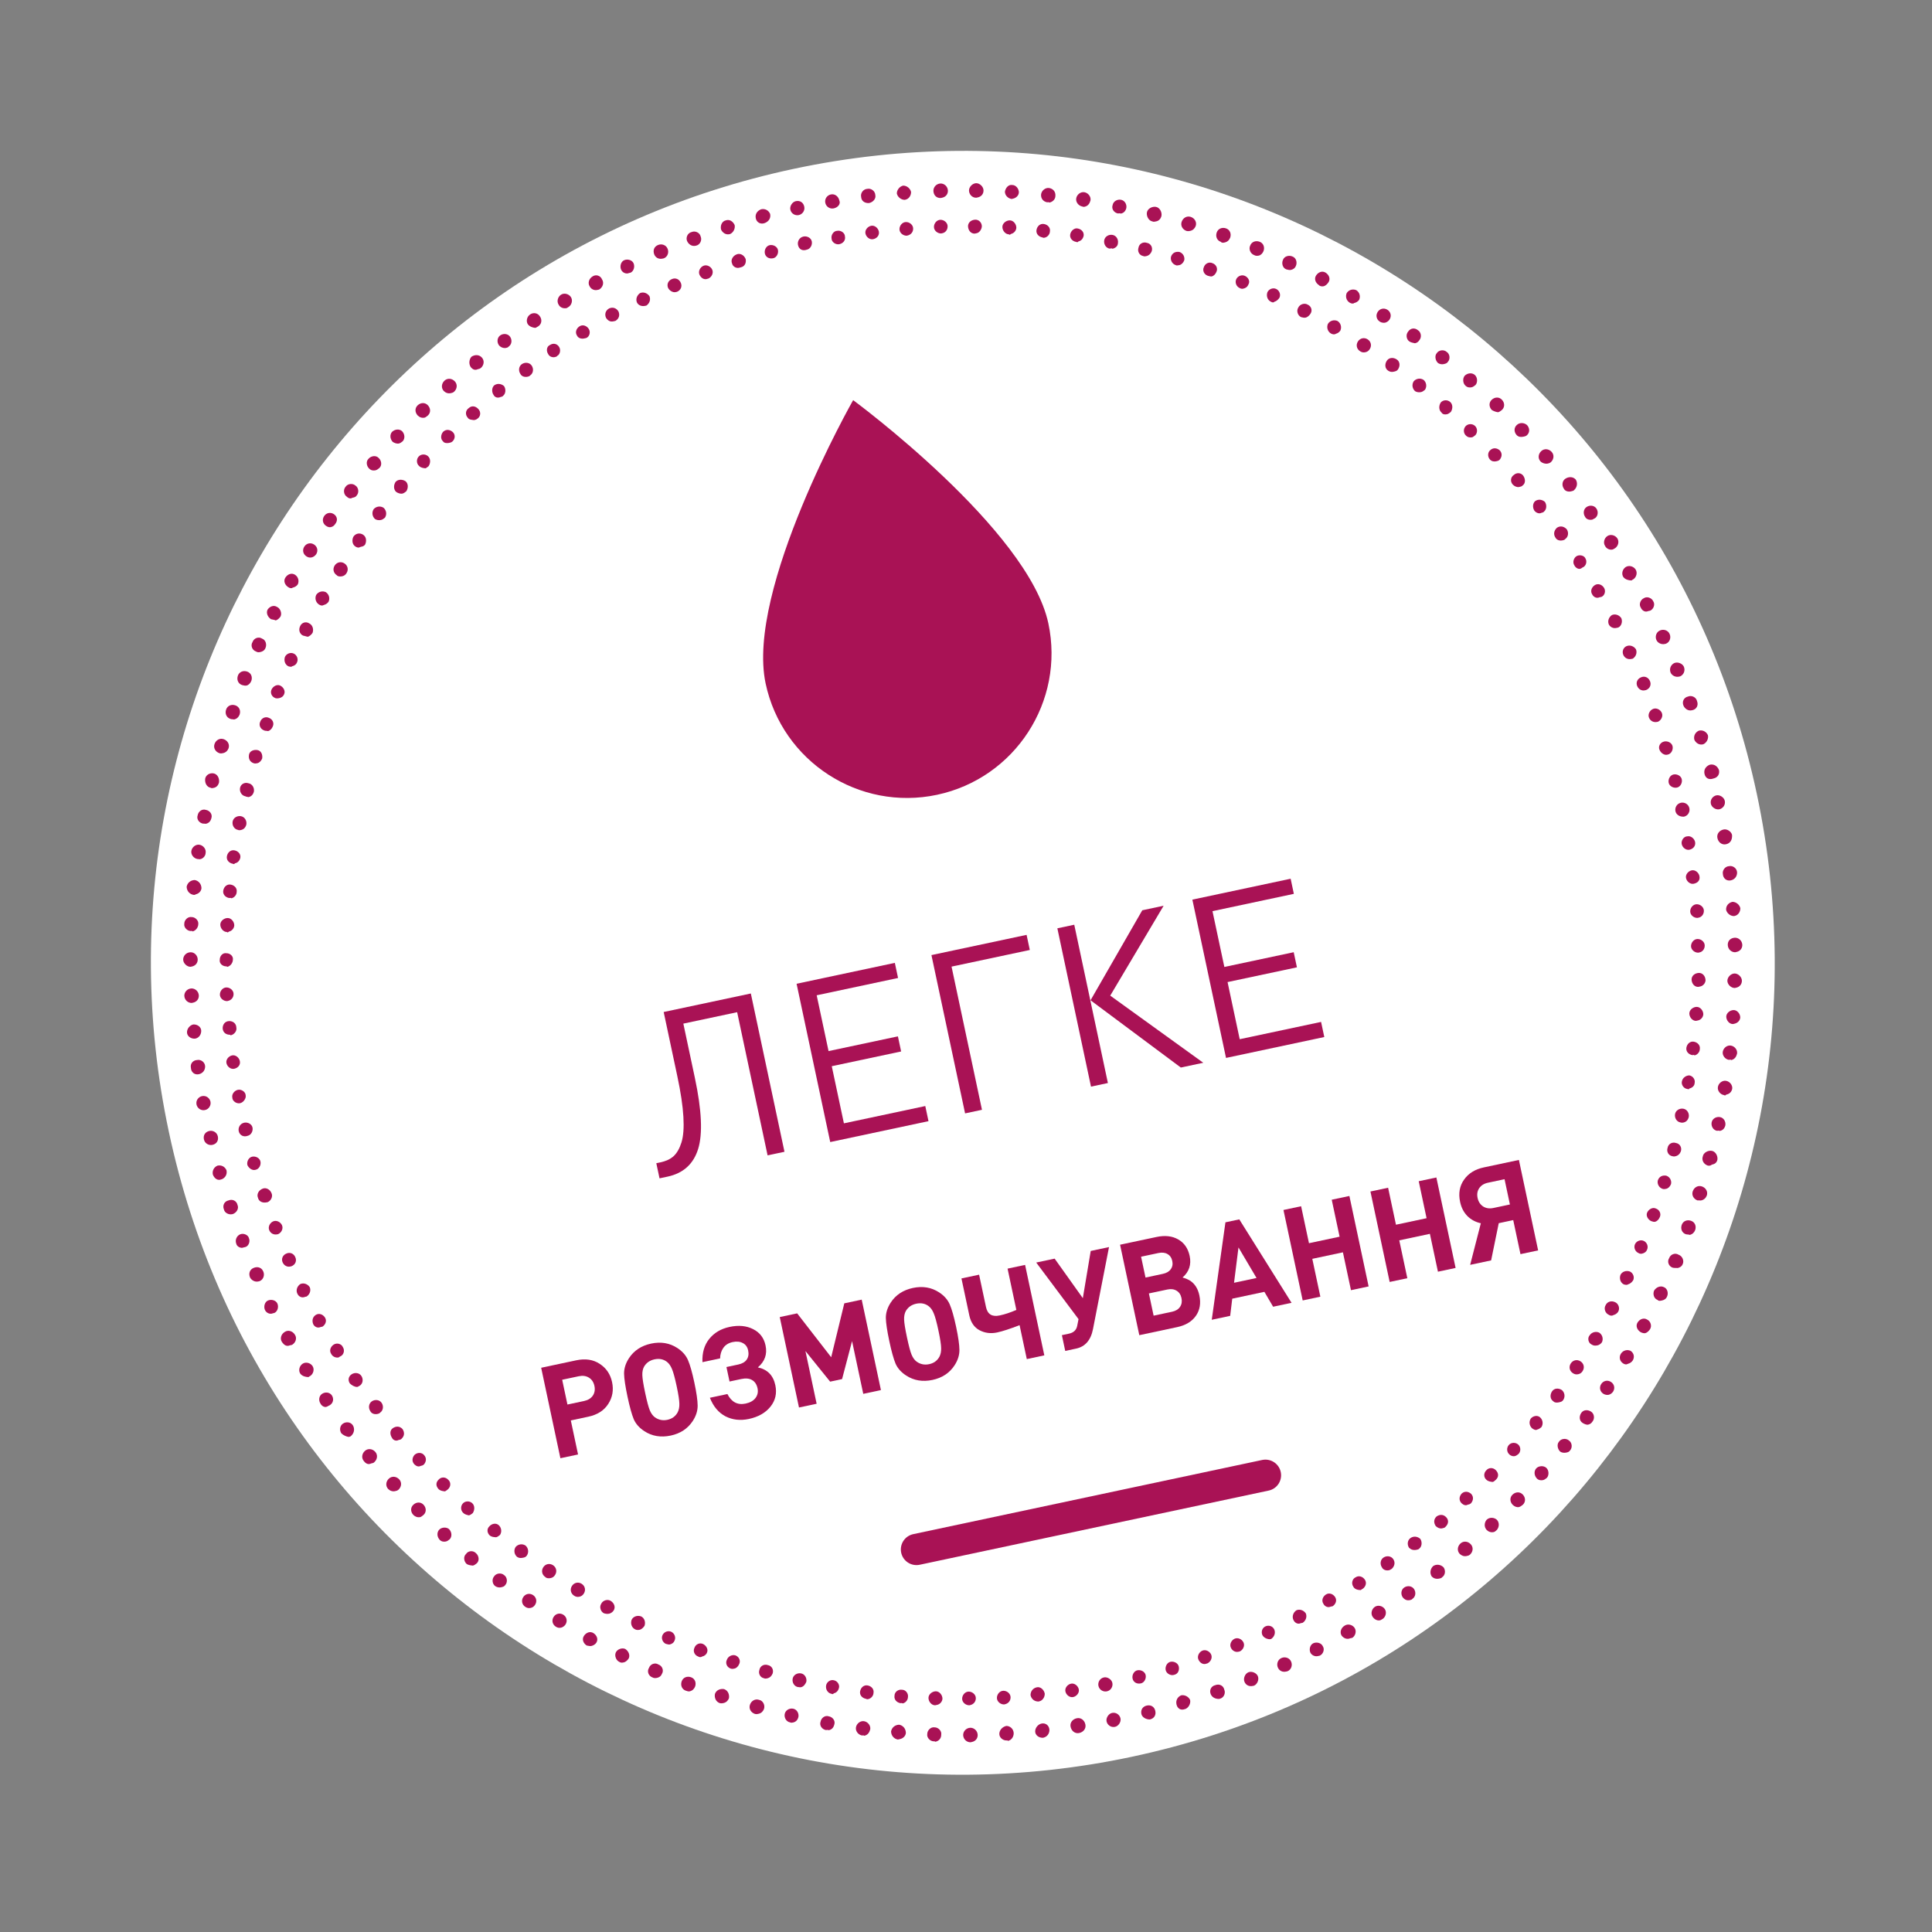 <svg width="119" height="119" viewBox="0 0 119 119" fill="none" xmlns="http://www.w3.org/2000/svg">
<rect x="0" y="0" width="119" height="119" fill="#808080" stroke="none"/>
<path d="M69.7 108.21C96.71 102.469 113.953 75.918 108.211 48.907C102.47 21.897 75.919 4.654 48.908 10.396C21.898 16.137 4.655 42.688 10.397 69.699C16.138 96.709 42.689 113.952 69.7 108.21Z" fill="white"/>
<path d="M68.687 103.62C93.162 98.418 108.786 74.359 103.584 49.883C98.382 25.408 74.323 9.784 49.847 14.986C25.372 20.189 9.748 44.247 14.95 68.723C20.153 93.199 44.211 108.823 68.687 103.62Z" fill="white"/>
<path d="M68.178 104.177C67.963 104.222 67.712 104.096 67.657 103.839C67.612 103.624 67.738 103.373 67.995 103.319C68.21 103.273 68.47 103.442 68.515 103.656C68.561 103.871 68.435 104.122 68.178 104.177ZM69.76 103.392C69.714 103.177 69.84 102.926 70.054 102.881C70.269 102.835 70.52 102.961 70.566 103.176C70.611 103.39 70.485 103.641 70.271 103.687C70.013 103.742 69.805 103.606 69.76 103.392ZM66.1 104.529C65.885 104.574 65.668 104.396 65.623 104.182C65.577 103.967 65.755 103.75 65.97 103.704C66.184 103.659 66.401 103.837 66.447 104.051C66.493 104.266 66.315 104.483 66.1 104.529ZM71.8 102.868C71.755 102.654 71.881 102.403 72.095 102.357C72.31 102.312 72.561 102.438 72.606 102.652C72.652 102.867 72.569 103.109 72.312 103.163C72.312 103.163 72.312 103.163 72.269 103.172C72.097 103.209 71.846 103.083 71.8 102.868ZM63.961 104.804C63.738 104.806 63.53 104.671 63.475 104.414C63.472 104.19 63.607 103.982 63.865 103.927C64.079 103.882 64.296 104.06 64.351 104.317C64.354 104.541 64.219 104.749 64.004 104.795C64.004 104.795 64.004 104.795 63.961 104.804ZM73.814 102.216C73.726 102.011 73.852 101.76 74.057 101.671C74.263 101.583 74.513 101.709 74.602 101.914C74.691 102.12 74.564 102.371 74.359 102.459L74.316 102.468C74.111 102.557 73.903 102.422 73.814 102.216ZM61.847 104.984C61.624 104.987 61.407 104.809 61.404 104.585C61.401 104.361 61.579 104.144 61.803 104.142C62.026 104.139 62.244 104.317 62.246 104.541C62.249 104.764 62.105 104.929 61.89 104.975C61.89 104.975 61.89 104.975 61.847 104.984ZM75.81 101.478C75.721 101.273 75.847 101.022 76.052 100.933C76.258 100.845 76.509 100.971 76.597 101.176C76.686 101.382 76.56 101.633 76.355 101.721C76.355 101.721 76.312 101.73 76.269 101.739C76.097 101.776 75.898 101.684 75.81 101.478ZM59.706 105.036C59.483 105.038 59.265 104.86 59.263 104.637C59.26 104.413 59.438 104.196 59.662 104.193C59.885 104.19 60.102 104.368 60.105 104.592C60.108 104.816 59.964 104.981 59.749 105.027C59.792 105.017 59.749 105.027 59.706 105.036ZM77.753 100.706C77.665 100.501 77.748 100.259 77.953 100.171C78.158 100.082 78.4 100.165 78.489 100.371C78.577 100.576 78.494 100.818 78.298 100.949C78.255 100.958 78.255 100.958 78.212 100.968C78.031 100.961 77.832 100.869 77.753 100.706ZM57.599 105.035C57.375 105.038 57.191 104.808 57.189 104.584C57.186 104.361 57.416 104.177 57.64 104.174C57.863 104.172 58.047 104.402 58.05 104.625C58.043 104.806 57.899 104.971 57.727 105.008C57.684 105.017 57.642 105.026 57.599 105.035ZM79.66 99.763C79.572 99.558 79.655 99.316 79.851 99.184C80.056 99.096 80.298 99.179 80.43 99.375C80.518 99.581 80.435 99.823 80.239 99.954C80.196 99.963 80.153 99.972 80.11 99.981C79.947 100.061 79.748 99.968 79.66 99.763ZM55.464 104.906C55.231 104.866 55.057 104.679 55.097 104.446C55.094 104.222 55.324 104.039 55.557 104.079C55.781 104.076 55.964 104.307 55.924 104.539C55.917 104.72 55.773 104.885 55.602 104.922C55.55 104.888 55.507 104.897 55.464 104.906ZM81.515 98.786C81.383 98.59 81.467 98.348 81.663 98.216C81.859 98.085 82.101 98.168 82.232 98.364C82.364 98.561 82.281 98.802 82.084 98.934C82.041 98.943 81.999 98.952 81.956 98.961C81.793 99.04 81.594 98.948 81.515 98.786ZM53.344 104.639C53.112 104.599 52.937 104.412 52.977 104.179C53.018 103.946 53.205 103.772 53.438 103.812C53.67 103.852 53.845 104.04 53.804 104.272C53.798 104.453 53.654 104.618 53.482 104.655C53.439 104.664 53.396 104.673 53.344 104.639ZM83.352 97.723C83.22 97.527 83.294 97.242 83.499 97.153C83.696 97.022 83.938 97.105 84.069 97.301C84.2 97.498 84.117 97.739 83.921 97.871C83.878 97.88 83.844 97.932 83.802 97.941C83.621 97.935 83.431 97.885 83.352 97.723ZM51.216 104.329C50.983 104.289 50.843 104.05 50.883 103.817C50.923 103.584 51.162 103.444 51.352 103.493C51.585 103.533 51.725 103.773 51.676 103.962C51.627 104.152 51.516 104.265 51.344 104.302C51.354 104.345 51.268 104.363 51.216 104.329ZM85.118 96.54C84.987 96.344 85.018 96.068 85.214 95.937C85.41 95.805 85.686 95.837 85.817 96.033C85.949 96.229 85.908 96.462 85.721 96.636C85.678 96.645 85.645 96.697 85.559 96.716C85.387 96.752 85.197 96.703 85.118 96.54ZM49.155 103.915C48.922 103.875 48.782 103.636 48.822 103.403C48.862 103.171 49.101 103.03 49.334 103.07C49.567 103.11 49.707 103.35 49.667 103.582C49.609 103.729 49.507 103.885 49.336 103.922C49.25 103.94 49.198 103.906 49.155 103.915ZM86.789 95.333C86.658 95.137 86.689 94.861 86.885 94.73C87.082 94.598 87.314 94.638 87.48 94.783C87.611 94.979 87.58 95.255 87.427 95.377C87.393 95.429 87.307 95.447 87.264 95.456C87.049 95.502 86.903 95.444 86.789 95.333ZM47.067 103.373C46.834 103.333 46.693 103.093 46.776 102.852C46.817 102.619 47.056 102.478 47.298 102.561C47.531 102.602 47.671 102.841 47.588 103.083C47.529 103.23 47.419 103.343 47.247 103.379C47.205 103.388 47.119 103.407 47.067 103.373ZM88.434 93.997C88.302 93.801 88.299 93.577 88.487 93.403C88.683 93.272 88.906 93.269 89.081 93.456C89.255 93.643 89.215 93.876 89.028 94.05C88.994 94.102 88.908 94.12 88.822 94.139C88.694 94.166 88.547 94.108 88.434 93.997ZM45.012 102.778C44.77 102.695 44.673 102.447 44.765 102.248C44.848 102.006 45.096 101.908 45.286 101.958C45.528 102.041 45.626 102.289 45.533 102.488C45.475 102.635 45.364 102.748 45.236 102.775C45.15 102.794 45.107 102.803 45.012 102.778ZM90.017 92.585C89.842 92.397 89.882 92.165 90.027 91.999C90.214 91.825 90.447 91.865 90.612 92.01C90.786 92.197 90.746 92.429 90.602 92.595C90.525 92.656 90.482 92.665 90.396 92.683C90.277 92.753 90.13 92.695 90.017 92.585ZM43.016 102.037C42.774 101.954 42.677 101.705 42.769 101.506C42.852 101.264 43.1 101.167 43.299 101.259C43.498 101.351 43.639 101.59 43.547 101.789C43.488 101.936 43.368 102.007 43.24 102.034C43.163 102.095 43.068 102.07 43.016 102.037ZM91.547 91.138C91.382 90.994 91.371 90.727 91.558 90.553C91.702 90.388 91.969 90.376 92.143 90.563C92.317 90.75 92.32 90.974 92.133 91.148C92.056 91.209 92.022 91.261 91.936 91.28C91.799 91.264 91.661 91.249 91.547 91.138ZM41.011 101.252C40.812 101.16 40.714 100.912 40.807 100.713C40.899 100.514 41.147 100.416 41.346 100.508C41.545 100.601 41.643 100.849 41.55 101.048C41.492 101.195 41.372 101.265 41.244 101.292C41.201 101.302 41.106 101.277 41.011 101.252ZM92.965 89.581C92.8 89.437 92.788 89.17 92.933 89.005C93.077 88.84 93.343 88.828 93.509 88.972C93.674 89.117 93.686 89.383 93.541 89.548C93.465 89.61 93.388 89.671 93.302 89.689C93.216 89.707 93.079 89.692 92.965 89.581ZM39.116 100.355C38.917 100.262 38.82 100.014 38.903 99.772C38.995 99.573 39.243 99.476 39.485 99.559C39.684 99.651 39.782 99.899 39.699 100.141C39.631 100.245 39.521 100.358 39.392 100.386C39.263 100.413 39.168 100.388 39.116 100.355ZM94.374 87.981C94.209 87.837 94.154 87.58 94.289 87.372C94.433 87.207 94.691 87.152 94.856 87.296C95.021 87.44 95.076 87.698 94.941 87.906C94.864 87.967 94.787 88.028 94.702 88.046C94.582 88.117 94.478 88.049 94.374 87.981ZM37.203 99.371C37.004 99.279 36.898 98.988 37.033 98.78C37.125 98.581 37.416 98.474 37.624 98.609C37.832 98.744 37.93 98.993 37.795 99.201C37.727 99.305 37.608 99.375 37.522 99.393C37.393 99.421 37.298 99.396 37.203 99.371ZM95.679 86.314C95.471 86.179 95.459 85.912 95.594 85.704C95.729 85.496 95.996 85.484 96.204 85.62C96.369 85.764 96.424 86.021 96.288 86.229C96.221 86.333 96.135 86.352 96.006 86.379C95.878 86.406 95.74 86.391 95.679 86.314ZM35.358 98.284C35.15 98.149 35.095 97.891 35.23 97.683C35.365 97.475 35.623 97.42 35.831 97.555C36.039 97.691 36.094 97.948 35.959 98.156C35.891 98.26 35.814 98.321 35.686 98.349C35.557 98.376 35.462 98.351 35.358 98.284ZM96.879 84.579C96.671 84.444 96.617 84.187 96.752 83.978C96.887 83.77 97.144 83.716 97.352 83.851C97.56 83.986 97.615 84.243 97.48 84.451C97.412 84.555 97.336 84.617 97.207 84.644C97.078 84.671 96.983 84.647 96.879 84.579ZM33.589 97.135C33.381 97 33.327 96.743 33.462 96.534C33.597 96.326 33.854 96.272 34.062 96.407C34.27 96.542 34.325 96.799 34.19 97.007C34.122 97.112 34.046 97.173 33.917 97.2C33.788 97.227 33.65 97.212 33.589 97.135ZM98.028 82.811C97.829 82.718 97.765 82.418 97.909 82.253C98.044 82.045 98.302 81.99 98.501 82.082C98.709 82.217 98.764 82.475 98.671 82.674C98.604 82.778 98.484 82.848 98.398 82.866C98.227 82.903 98.132 82.878 98.028 82.811ZM31.845 95.892C31.68 95.747 31.625 95.49 31.761 95.282C31.905 95.117 32.162 95.062 32.37 95.197C32.535 95.341 32.59 95.599 32.455 95.807C32.387 95.911 32.302 95.929 32.216 95.947C32.044 95.984 31.949 95.959 31.845 95.892ZM99.073 80.974C98.874 80.882 98.767 80.591 98.902 80.383C98.994 80.184 99.242 80.086 99.493 80.212C99.692 80.304 99.799 80.596 99.664 80.804C99.596 80.908 99.477 80.978 99.391 80.996C99.272 81.066 99.177 81.042 99.073 80.974ZM30.178 94.587C30.013 94.443 29.958 94.185 30.145 94.011C30.289 93.846 30.547 93.791 30.712 93.935C30.877 94.08 30.932 94.337 30.797 94.545C30.72 94.606 30.643 94.667 30.558 94.686C30.377 94.679 30.282 94.654 30.178 94.587ZM100.022 79.113C99.823 79.021 99.726 78.773 99.809 78.531C99.901 78.332 100.149 78.234 100.391 78.317C100.59 78.41 100.688 78.658 100.595 78.857C100.528 78.961 100.417 79.074 100.289 79.102C100.212 79.163 100.117 79.138 100.022 79.113ZM28.535 93.187C28.37 93.043 28.358 92.777 28.503 92.611C28.647 92.446 28.913 92.434 29.078 92.579C29.244 92.723 29.255 92.989 29.12 93.198C29.044 93.259 28.967 93.32 28.881 93.338C28.786 93.313 28.648 93.298 28.535 93.187ZM100.911 77.176C100.712 77.084 100.614 76.835 100.706 76.636C100.799 76.437 101.047 76.34 101.246 76.432C101.445 76.524 101.542 76.772 101.45 76.971C101.392 77.118 101.272 77.189 101.143 77.216C101.1 77.225 101.015 77.243 100.911 77.176ZM27.012 91.718C26.838 91.53 26.835 91.307 27.022 91.132C27.167 90.967 27.433 90.955 27.607 91.143C27.773 91.287 27.784 91.553 27.597 91.728C27.52 91.789 27.444 91.85 27.401 91.859C27.263 91.844 27.125 91.828 27.012 91.718ZM101.704 75.213C101.505 75.121 101.365 74.882 101.457 74.683C101.549 74.484 101.788 74.344 101.987 74.436C102.229 74.519 102.327 74.767 102.235 74.966C102.176 75.113 102.066 75.226 101.937 75.254C101.851 75.272 101.799 75.238 101.704 75.213ZM25.523 90.196C25.349 90.008 25.389 89.776 25.533 89.611C25.72 89.436 25.996 89.467 26.118 89.621C26.292 89.808 26.252 90.041 26.108 90.206C26.031 90.267 25.988 90.276 25.902 90.294C25.783 90.365 25.636 90.306 25.523 90.196ZM102.403 73.227C102.161 73.143 102.063 72.895 102.113 72.705C102.196 72.463 102.401 72.375 102.634 72.415C102.876 72.498 102.973 72.746 102.924 72.936C102.866 73.083 102.755 73.197 102.626 73.224C102.541 73.242 102.498 73.251 102.403 73.227ZM24.144 88.561C24.013 88.364 24.001 88.098 24.197 87.966C24.393 87.835 24.617 87.832 24.791 88.019C24.923 88.216 24.925 88.439 24.738 88.614C24.704 88.666 24.619 88.684 24.533 88.702C24.413 88.772 24.223 88.723 24.144 88.561ZM103.007 71.215C102.774 71.175 102.633 70.936 102.716 70.694C102.757 70.461 102.996 70.32 103.238 70.404C103.47 70.444 103.611 70.683 103.528 70.925C103.469 71.072 103.359 71.185 103.187 71.221C103.144 71.231 103.102 71.24 103.007 71.215ZM22.808 86.916C22.677 86.72 22.708 86.445 22.904 86.313C23.1 86.182 23.376 86.213 23.507 86.409C23.639 86.605 23.608 86.881 23.411 87.012C23.378 87.064 23.292 87.083 23.249 87.092C23.077 87.128 22.887 87.079 22.808 86.916ZM103.506 69.136C103.274 69.096 103.133 68.856 103.173 68.624C103.213 68.391 103.453 68.25 103.685 68.291C103.918 68.331 104.059 68.57 104.018 68.803C103.969 68.993 103.859 69.106 103.687 69.142C103.644 69.151 103.601 69.16 103.506 69.136ZM21.549 85.211C21.417 85.015 21.458 84.782 21.654 84.651C21.85 84.519 22.126 84.55 22.257 84.747C22.389 84.943 22.358 85.219 22.161 85.35C22.118 85.359 22.084 85.411 21.999 85.429C21.818 85.423 21.662 85.322 21.549 85.211ZM103.92 67.075C103.687 67.035 103.547 66.796 103.596 66.606C103.636 66.373 103.876 66.232 104.056 66.239C104.289 66.279 104.43 66.518 104.38 66.708C104.374 66.889 104.22 67.011 104.049 67.047C104.058 67.09 104.015 67.1 103.92 67.075ZM20.4 83.393C20.269 83.197 20.352 82.955 20.548 82.823C20.744 82.692 21.029 82.766 21.117 82.971C21.249 83.168 21.175 83.452 20.97 83.541C20.927 83.55 20.893 83.602 20.85 83.611C20.678 83.647 20.479 83.555 20.4 83.393ZM104.239 64.989C104.006 64.949 103.832 64.762 103.872 64.529C103.913 64.296 104.1 64.122 104.332 64.162C104.565 64.203 104.739 64.39 104.699 64.623C104.693 64.803 104.549 64.968 104.377 65.005C104.325 64.971 104.325 64.971 104.239 64.989ZM19.294 81.565C19.206 81.36 19.246 81.127 19.442 80.996C19.638 80.864 19.88 80.947 20.012 81.144C20.143 81.34 20.06 81.582 19.864 81.713C19.821 81.722 19.778 81.731 19.735 81.741C19.573 81.82 19.373 81.728 19.294 81.565ZM104.463 62.879C104.24 62.882 104.056 62.652 104.053 62.428C104.051 62.204 104.281 62.021 104.504 62.018C104.728 62.016 104.911 62.246 104.914 62.469C104.908 62.65 104.764 62.815 104.592 62.852C104.549 62.861 104.506 62.87 104.463 62.879ZM18.308 79.667C18.219 79.462 18.302 79.22 18.499 79.089C18.704 79 18.946 79.083 19.077 79.28C19.166 79.485 19.083 79.727 18.887 79.858C18.844 79.867 18.801 79.876 18.801 79.876C18.595 79.965 18.396 79.873 18.308 79.667ZM104.601 60.787C104.378 60.79 104.204 60.603 104.192 60.336C104.189 60.112 104.376 59.938 104.643 59.926C104.866 59.924 105.041 60.111 105.052 60.377C105.046 60.558 104.902 60.723 104.73 60.76C104.644 60.778 104.644 60.778 104.601 60.787ZM17.407 77.751C17.319 77.546 17.402 77.304 17.65 77.207C17.856 77.118 18.098 77.201 18.195 77.449C18.284 77.655 18.201 77.897 17.952 77.994C17.909 78.003 17.909 78.003 17.866 78.013C17.695 78.049 17.496 77.957 17.407 77.751ZM104.602 58.679C104.378 58.682 104.161 58.504 104.158 58.281C104.156 58.057 104.334 57.84 104.557 57.837C104.781 57.834 104.998 58.012 105.001 58.236C105.004 58.46 104.859 58.625 104.688 58.661C104.645 58.67 104.645 58.67 104.602 58.679ZM16.584 75.774C16.495 75.569 16.621 75.318 16.826 75.229C17.032 75.141 17.283 75.267 17.371 75.472C17.46 75.678 17.334 75.929 17.128 76.017L17.085 76.026C16.871 76.072 16.672 75.98 16.584 75.774ZM104.55 56.538C104.327 56.541 104.109 56.363 104.107 56.139C104.104 55.916 104.282 55.698 104.506 55.696C104.729 55.693 104.947 55.871 104.949 56.095C104.952 56.318 104.808 56.483 104.636 56.52C104.55 56.538 104.55 56.538 104.55 56.538ZM15.888 73.77C15.8 73.564 15.926 73.313 16.174 73.216C16.38 73.127 16.631 73.253 16.728 73.501C16.817 73.707 16.691 73.958 16.485 74.046L16.442 74.055C16.142 74.119 15.934 73.984 15.888 73.77ZM104.327 54.433C104.113 54.479 103.895 54.301 103.85 54.086C103.804 53.872 103.982 53.655 104.197 53.609C104.411 53.563 104.628 53.742 104.674 53.956C104.729 54.213 104.584 54.379 104.327 54.433C104.37 54.424 104.37 54.424 104.327 54.433ZM15.236 71.756C15.191 71.541 15.317 71.29 15.531 71.245C15.746 71.199 15.997 71.325 16.042 71.54C16.088 71.754 15.962 72.005 15.747 72.051C15.747 72.051 15.747 72.051 15.704 72.06C15.533 72.097 15.325 71.961 15.236 71.756ZM104.061 52.338C103.846 52.383 103.629 52.205 103.584 51.991C103.538 51.776 103.707 51.516 103.931 51.513C104.145 51.468 104.362 51.646 104.408 51.86C104.453 52.075 104.318 52.283 104.061 52.338ZM14.704 69.672C14.658 69.457 14.784 69.207 15.041 69.152C15.256 69.106 15.507 69.232 15.552 69.447C15.598 69.661 15.472 69.912 15.258 69.958C15.009 70.055 14.758 69.93 14.704 69.672ZM103.198 49.965C103.152 49.751 103.278 49.5 103.536 49.445C103.75 49.399 104.001 49.525 104.056 49.783C104.102 49.997 103.976 50.248 103.718 50.303C103.452 50.315 103.244 50.18 103.198 49.965ZM14.786 67.951C14.572 67.996 14.311 67.827 14.309 67.604C14.263 67.389 14.441 67.172 14.656 67.126C14.87 67.081 15.13 67.25 15.133 67.473C15.169 67.645 15.001 67.905 14.786 67.951ZM102.781 48.215C102.736 48.001 102.862 47.75 103.076 47.704C103.291 47.659 103.542 47.785 103.587 47.999C103.633 48.214 103.507 48.465 103.292 48.51C103.078 48.556 102.827 48.43 102.781 48.215ZM14.425 65.83C14.21 65.876 13.993 65.698 13.948 65.483C13.902 65.269 14.08 65.052 14.295 65.006C14.509 64.96 14.726 65.138 14.772 65.353C14.827 65.61 14.639 65.785 14.425 65.83ZM102.215 46.183C102.126 45.978 102.252 45.727 102.51 45.672C102.724 45.627 102.975 45.753 103.021 45.967C103.066 46.182 102.94 46.433 102.726 46.478L102.683 46.487C102.511 46.524 102.303 46.389 102.215 46.183ZM14.159 63.734C13.935 63.737 13.727 63.602 13.715 63.336C13.713 63.112 13.848 62.904 14.114 62.892C14.338 62.889 14.546 63.024 14.558 63.291C14.603 63.505 14.425 63.723 14.211 63.768L14.159 63.734ZM101.572 44.213C101.483 44.007 101.609 43.756 101.815 43.668C102.02 43.579 102.271 43.705 102.359 43.911C102.448 44.116 102.322 44.367 102.117 44.456L102.074 44.465C101.859 44.51 101.66 44.418 101.572 44.213ZM13.988 61.663C13.764 61.666 13.547 61.488 13.544 61.264C13.541 61.041 13.72 60.824 13.943 60.821C14.167 60.818 14.384 60.996 14.387 61.22C14.389 61.444 14.245 61.609 14.031 61.654C14.031 61.654 14.031 61.654 13.988 61.663ZM100.843 42.26C100.754 42.055 100.837 41.813 101.086 41.715C101.291 41.627 101.533 41.71 101.631 41.958C101.719 42.164 101.636 42.405 101.388 42.503C101.345 42.512 101.345 42.512 101.302 42.521C101.13 42.558 100.931 42.465 100.843 42.26ZM13.936 59.522C13.713 59.525 13.495 59.347 13.536 59.114C13.533 58.89 13.711 58.673 13.944 58.713C14.167 58.711 14.384 58.889 14.344 59.121C14.338 59.302 14.203 59.51 13.988 59.556C13.988 59.556 13.979 59.513 13.936 59.522ZM99.985 40.335C99.897 40.13 99.98 39.888 100.185 39.799C100.391 39.711 100.632 39.794 100.764 39.99C100.852 40.196 100.769 40.437 100.573 40.569C100.53 40.578 100.53 40.578 100.487 40.587C100.273 40.633 100.074 40.54 99.985 40.335ZM13.979 57.405C13.756 57.408 13.572 57.178 13.57 56.954C13.567 56.731 13.797 56.547 14.021 56.545C14.244 56.542 14.428 56.772 14.43 56.996C14.424 57.176 14.28 57.342 14.108 57.378C14.031 57.439 13.989 57.448 13.979 57.405ZM99.094 38.462C99.005 38.257 99.088 38.015 99.285 37.883C99.49 37.795 99.732 37.878 99.863 38.074C99.952 38.279 99.878 38.564 99.672 38.653C99.629 38.662 99.587 38.671 99.544 38.68C99.372 38.717 99.173 38.624 99.094 38.462ZM14.118 55.313C13.885 55.273 13.711 55.086 13.751 54.853C13.791 54.621 13.978 54.446 14.211 54.486C14.444 54.527 14.618 54.714 14.578 54.947C14.571 55.127 14.427 55.292 14.255 55.329C14.204 55.295 14.161 55.304 14.118 55.313ZM98.074 36.616C97.942 36.42 98.025 36.178 98.222 36.047C98.418 35.915 98.66 35.998 98.791 36.194C98.923 36.391 98.849 36.675 98.643 36.764C98.6 36.773 98.557 36.782 98.514 36.791C98.352 36.871 98.153 36.779 98.074 36.616ZM14.342 53.203C14.109 53.163 13.935 52.976 13.975 52.743C14.015 52.51 14.202 52.336 14.435 52.376C14.668 52.416 14.842 52.604 14.802 52.836C14.752 53.026 14.642 53.139 14.47 53.176C14.437 53.228 14.394 53.237 14.342 53.203ZM96.977 34.831C96.846 34.635 96.929 34.393 97.082 34.271C97.278 34.14 97.563 34.214 97.642 34.376C97.774 34.572 97.7 34.857 97.494 34.946C97.451 34.955 97.418 35.007 97.375 35.016C97.255 35.086 97.056 34.994 96.977 34.831ZM14.661 51.118C14.428 51.077 14.287 50.838 14.328 50.605C14.368 50.373 14.607 50.232 14.84 50.272C15.072 50.313 15.213 50.552 15.173 50.785C15.123 50.974 15.013 51.087 14.841 51.124C14.799 51.133 14.713 51.151 14.661 51.118ZM95.803 33.108C95.672 32.912 95.712 32.679 95.899 32.505C96.096 32.373 96.328 32.413 96.503 32.6C96.634 32.797 96.603 33.072 96.407 33.204C96.373 33.256 96.287 33.274 96.244 33.283C96.073 33.32 95.883 33.27 95.803 33.108ZM15.117 49.048C14.885 49.007 14.744 48.768 14.784 48.535C14.825 48.303 15.064 48.162 15.306 48.245C15.538 48.285 15.679 48.525 15.639 48.757C15.589 48.947 15.479 49.06 15.307 49.097C15.212 49.072 15.169 49.081 15.117 49.048ZM94.51 31.455C94.379 31.258 94.41 30.983 94.564 30.86C94.76 30.729 94.993 30.769 95.158 30.913C95.289 31.11 95.258 31.385 95.105 31.508C95.071 31.56 94.985 31.578 94.942 31.587C94.823 31.657 94.633 31.608 94.51 31.455ZM15.626 47.011C15.384 46.928 15.296 46.723 15.336 46.49C15.376 46.257 15.625 46.16 15.857 46.2C16.09 46.24 16.188 46.488 16.148 46.721C16.089 46.868 15.979 46.981 15.85 47.009C15.764 47.027 15.721 47.036 15.626 47.011ZM93.184 29.853C93.009 29.666 93.04 29.391 93.237 29.259C93.424 29.085 93.7 29.116 93.831 29.312C93.962 29.509 93.974 29.775 93.778 29.907C93.744 29.959 93.658 29.977 93.572 29.995C93.444 30.022 93.297 29.964 93.184 29.853ZM16.273 44.991C16.031 44.907 15.934 44.659 16.026 44.46C16.109 44.218 16.357 44.121 16.556 44.213C16.798 44.296 16.895 44.544 16.803 44.743C16.745 44.89 16.634 45.004 16.506 45.031C16.411 45.006 16.325 45.024 16.273 44.991ZM91.78 28.313C91.606 28.126 91.637 27.851 91.79 27.728C91.977 27.554 92.21 27.594 92.375 27.738C92.55 27.925 92.509 28.158 92.365 28.323C92.288 28.385 92.246 28.394 92.16 28.412C92.031 28.439 91.893 28.424 91.78 28.313ZM16.972 43.004C16.73 42.921 16.632 42.672 16.724 42.473C16.817 42.274 17.056 42.134 17.255 42.226C17.454 42.318 17.594 42.557 17.502 42.756C17.444 42.903 17.324 42.974 17.195 43.001C17.152 43.01 17.067 43.028 16.972 43.004ZM90.3 26.834C90.135 26.69 90.123 26.424 90.267 26.258C90.411 26.093 90.678 26.081 90.843 26.226C91.008 26.37 91.02 26.636 90.876 26.802C90.799 26.863 90.722 26.924 90.68 26.933C90.551 26.96 90.413 26.945 90.3 26.834ZM17.765 41.041C17.566 40.949 17.469 40.701 17.552 40.459C17.644 40.26 17.892 40.163 18.091 40.255C18.29 40.347 18.388 40.595 18.296 40.794C18.237 40.941 18.117 41.011 17.989 41.039C17.955 41.091 17.86 41.066 17.765 41.041ZM88.786 25.407C88.621 25.263 88.609 24.997 88.744 24.789C88.888 24.623 89.155 24.612 89.32 24.756C89.485 24.9 89.497 25.167 89.362 25.375C89.285 25.436 89.209 25.497 89.123 25.515C88.994 25.543 88.856 25.527 88.786 25.407ZM18.663 39.147C18.464 39.054 18.366 38.806 18.492 38.555C18.584 38.356 18.833 38.259 19.041 38.394C19.24 38.486 19.337 38.734 19.254 38.976C19.187 39.08 19.076 39.193 18.948 39.221C18.853 39.196 18.758 39.171 18.663 39.147ZM87.162 24.094C86.996 23.949 86.942 23.692 87.077 23.484C87.221 23.319 87.478 23.264 87.686 23.399C87.852 23.543 87.906 23.801 87.771 24.009C87.695 24.07 87.618 24.131 87.532 24.149C87.403 24.177 87.266 24.161 87.162 24.094ZM19.646 37.234C19.438 37.099 19.383 36.841 19.476 36.642C19.611 36.434 19.868 36.38 20.067 36.472C20.275 36.607 20.33 36.864 20.238 37.063C20.17 37.167 20.05 37.237 19.965 37.256C19.845 37.326 19.75 37.301 19.646 37.234ZM85.503 22.832C85.295 22.697 85.283 22.43 85.418 22.222C85.554 22.014 85.82 22.002 86.028 22.137C86.236 22.273 86.248 22.539 86.113 22.747C86.046 22.851 85.96 22.869 85.831 22.897C85.702 22.924 85.607 22.899 85.503 22.832ZM20.743 35.431C20.535 35.296 20.48 35.039 20.615 34.831C20.75 34.623 21.008 34.568 21.216 34.703C21.424 34.838 21.479 35.096 21.343 35.304C21.276 35.408 21.199 35.469 21.07 35.496C20.942 35.523 20.804 35.508 20.743 35.431ZM83.768 21.631C83.56 21.496 83.506 21.239 83.641 21.031C83.776 20.823 84.033 20.768 84.241 20.903C84.449 21.038 84.504 21.296 84.369 21.504C84.301 21.608 84.225 21.669 84.096 21.696C83.967 21.724 83.872 21.699 83.768 21.631ZM21.891 33.663C21.683 33.528 21.672 33.261 21.764 33.062C21.899 32.854 22.156 32.799 22.364 32.934C22.572 33.069 22.584 33.336 22.492 33.535C22.424 33.639 22.339 33.657 22.21 33.685C22.09 33.755 21.995 33.73 21.891 33.663ZM81.966 20.535C81.758 20.4 81.703 20.142 81.795 19.943C81.93 19.735 82.188 19.68 82.387 19.773C82.595 19.908 82.65 20.165 82.557 20.364C82.49 20.468 82.37 20.538 82.284 20.557C82.208 20.618 82.07 20.602 81.966 20.535ZM23.101 31.971C22.936 31.826 22.881 31.569 23.016 31.361C23.161 31.196 23.418 31.141 23.626 31.276C23.791 31.42 23.846 31.678 23.711 31.886C23.634 31.947 23.558 32.008 23.472 32.026C23.343 32.054 23.205 32.038 23.101 31.971ZM80.139 19.533C79.94 19.441 79.833 19.15 79.968 18.942C80.061 18.743 80.352 18.636 80.56 18.771C80.759 18.863 80.856 19.111 80.721 19.32C80.654 19.424 80.543 19.537 80.414 19.564C80.329 19.582 80.234 19.558 80.139 19.533ZM24.406 30.303C24.241 30.159 24.229 29.892 24.364 29.684C24.508 29.519 24.775 29.507 24.983 29.643C25.148 29.787 25.16 30.053 25.025 30.261C24.948 30.323 24.871 30.384 24.785 30.402C24.657 30.429 24.51 30.371 24.406 30.303ZM78.278 18.583C78.079 18.491 77.981 18.243 78.064 18.001C78.157 17.802 78.405 17.704 78.604 17.797C78.803 17.889 78.9 18.137 78.808 18.336C78.741 18.44 78.63 18.553 78.501 18.581C78.468 18.633 78.382 18.651 78.278 18.583ZM25.814 28.703C25.649 28.559 25.637 28.293 25.782 28.128C25.926 27.962 26.192 27.951 26.358 28.095C26.523 28.239 26.535 28.506 26.399 28.714C26.323 28.775 26.246 28.836 26.203 28.845C26.065 28.829 25.928 28.814 25.814 28.703ZM76.349 17.738C76.15 17.646 76.053 17.397 76.145 17.198C76.237 16.999 76.486 16.902 76.684 16.994C76.883 17.086 77.024 17.325 76.889 17.533C76.83 17.68 76.711 17.751 76.582 17.778C76.539 17.787 76.453 17.805 76.349 17.738ZM27.284 27.18C27.119 27.036 27.15 26.761 27.294 26.595C27.482 26.421 27.714 26.461 27.88 26.605C28.045 26.75 28.056 27.016 27.869 27.191C27.793 27.252 27.75 27.261 27.664 27.279C27.535 27.306 27.355 27.3 27.284 27.18ZM74.396 16.987C74.154 16.904 74.057 16.656 74.149 16.457C74.232 16.215 74.48 16.117 74.679 16.209C74.921 16.293 75.019 16.541 74.927 16.74C74.868 16.887 74.758 17 74.629 17.027C74.586 17.036 74.491 17.012 74.396 16.987ZM28.815 25.734C28.641 25.547 28.672 25.271 28.868 25.14C29.055 24.965 29.288 25.006 29.462 25.193C29.637 25.38 29.606 25.656 29.41 25.787C29.333 25.848 29.29 25.857 29.204 25.876C29.066 25.86 28.886 25.854 28.815 25.734ZM72.418 16.331C72.177 16.248 72.079 16 72.128 15.81C72.211 15.568 72.417 15.48 72.65 15.52C72.891 15.603 72.989 15.851 72.94 16.041C72.881 16.188 72.771 16.301 72.642 16.329C72.556 16.347 72.471 16.365 72.418 16.331ZM30.398 24.321C30.267 24.125 30.298 23.849 30.451 23.727C30.648 23.596 30.88 23.636 31.046 23.78C31.177 23.977 31.146 24.252 30.992 24.375C30.959 24.427 30.873 24.445 30.83 24.454C30.668 24.533 30.478 24.484 30.398 24.321ZM70.416 15.771C70.183 15.73 70.043 15.491 70.126 15.249C70.166 15.017 70.405 14.876 70.647 14.959C70.88 14.999 71.02 15.239 70.937 15.48C70.879 15.627 70.768 15.741 70.597 15.777C70.554 15.786 70.468 15.804 70.416 15.771ZM32.051 23.028C31.92 22.832 31.951 22.556 32.148 22.425C32.344 22.294 32.619 22.325 32.751 22.521C32.882 22.717 32.851 22.993 32.655 23.124C32.621 23.176 32.535 23.195 32.492 23.204C32.321 23.24 32.131 23.191 32.051 23.028ZM68.346 15.314C68.113 15.274 67.973 15.034 68.013 14.802C68.053 14.569 68.292 14.428 68.525 14.469C68.758 14.509 68.898 14.748 68.858 14.981C68.852 15.161 68.698 15.284 68.527 15.32C68.475 15.286 68.432 15.296 68.346 15.314ZM33.766 21.812C33.635 21.616 33.666 21.34 33.871 21.252C34.067 21.12 34.3 21.16 34.431 21.357C34.563 21.553 34.489 21.838 34.326 21.917C34.293 21.969 34.25 21.978 34.164 21.997C34.035 22.024 33.845 21.974 33.766 21.812ZM66.285 14.9C66.052 14.86 65.878 14.672 65.918 14.44C65.958 14.207 66.189 14.024 66.378 14.073C66.611 14.113 66.785 14.3 66.745 14.533C66.696 14.723 66.585 14.836 66.414 14.873C66.423 14.915 66.337 14.934 66.285 14.9ZM35.541 20.672C35.41 20.476 35.493 20.234 35.689 20.103C35.886 19.971 36.128 20.055 36.259 20.251C36.39 20.447 36.316 20.732 36.111 20.82C36.068 20.829 36.025 20.839 35.982 20.848C35.811 20.884 35.621 20.835 35.541 20.672ZM64.209 14.624C63.976 14.584 63.802 14.396 63.842 14.164C63.882 13.931 64.069 13.757 64.302 13.797C64.535 13.837 64.709 14.024 64.669 14.257C64.662 14.438 64.518 14.603 64.346 14.639C64.303 14.648 64.261 14.658 64.209 14.624ZM37.326 19.576C37.238 19.37 37.278 19.137 37.517 18.997C37.722 18.908 37.955 18.949 38.096 19.188C38.184 19.393 38.144 19.626 37.905 19.766C37.862 19.776 37.819 19.785 37.776 19.794C37.604 19.83 37.458 19.772 37.326 19.576ZM62.15 14.434C61.927 14.436 61.743 14.206 61.741 13.982C61.738 13.759 61.968 13.575 62.192 13.573C62.415 13.57 62.599 13.8 62.601 14.024C62.595 14.204 62.451 14.37 62.279 14.406C62.202 14.467 62.16 14.476 62.15 14.434ZM39.233 18.632C39.145 18.427 39.228 18.185 39.424 18.053C39.629 17.965 39.871 18.048 40.003 18.244C40.091 18.45 40.008 18.692 39.812 18.823C39.769 18.832 39.726 18.841 39.726 18.841C39.511 18.887 39.312 18.795 39.233 18.632ZM60.034 14.39C59.81 14.393 59.636 14.206 59.624 13.939C59.621 13.716 59.808 13.541 60.075 13.53C60.299 13.527 60.473 13.714 60.476 13.938C60.469 14.118 60.334 14.326 60.162 14.363C60.12 14.372 60.077 14.381 60.034 14.39ZM41.149 17.732C41.061 17.526 41.144 17.284 41.392 17.187C41.597 17.098 41.839 17.181 41.937 17.43C42.025 17.635 41.942 17.877 41.694 17.975C41.651 17.984 41.651 17.984 41.608 17.993C41.437 18.029 41.228 17.894 41.149 17.732ZM57.969 14.381C57.745 14.383 57.528 14.205 57.526 13.982C57.523 13.758 57.701 13.541 57.925 13.538C58.148 13.536 58.365 13.713 58.368 13.937C58.371 14.161 58.227 14.326 58.055 14.362C58.012 14.371 57.969 14.381 57.969 14.381ZM43.083 16.917C42.995 16.712 43.121 16.461 43.326 16.372C43.532 16.284 43.783 16.41 43.871 16.615C43.96 16.82 43.834 17.071 43.628 17.16L43.585 17.169C43.38 17.258 43.172 17.122 43.083 16.917ZM55.846 14.518C55.622 14.521 55.405 14.343 55.402 14.119C55.4 13.896 55.578 13.678 55.801 13.676C56.025 13.673 56.242 13.851 56.245 14.075C56.248 14.298 56.103 14.463 55.889 14.509C55.889 14.509 55.889 14.509 55.846 14.518ZM45.088 16.222C44.999 16.017 45.125 15.765 45.374 15.668C45.579 15.579 45.83 15.705 45.928 15.954C45.973 16.168 45.89 16.41 45.633 16.465L45.59 16.474C45.385 16.562 45.133 16.436 45.088 16.222ZM53.784 14.732C53.569 14.778 53.352 14.6 53.307 14.385C53.261 14.171 53.439 13.954 53.654 13.908C53.868 13.862 54.085 14.04 54.131 14.255C54.176 14.469 54.041 14.677 53.784 14.732ZM47.111 15.613C47.065 15.398 47.191 15.147 47.406 15.101C47.62 15.056 47.871 15.182 47.917 15.396C47.962 15.611 47.836 15.862 47.622 15.907C47.364 15.962 47.156 15.827 47.111 15.613ZM51.697 15.041C51.483 15.087 51.223 14.918 51.22 14.694C51.175 14.48 51.343 14.22 51.567 14.217C51.782 14.171 52.042 14.34 52.044 14.564C52.09 14.778 51.955 14.986 51.697 15.041C51.74 15.032 51.74 15.032 51.697 15.041ZM49.152 15.089C49.106 14.874 49.232 14.623 49.489 14.569C49.704 14.523 49.955 14.649 50.001 14.864C50.046 15.078 49.92 15.329 49.706 15.375C49.414 15.482 49.206 15.346 49.152 15.089Z" fill="#A91255"/>
<path d="M68.678 106.364C68.421 106.419 68.204 106.241 68.158 106.027C68.113 105.812 68.282 105.552 68.496 105.506C68.754 105.452 68.971 105.63 69.016 105.844C69.062 106.059 68.893 106.319 68.678 106.364ZM70.303 105.571C70.249 105.313 70.384 105.105 70.641 105.051C70.898 104.996 71.107 105.131 71.161 105.388C71.216 105.646 71.081 105.854 70.823 105.909C70.6 105.911 70.349 105.785 70.303 105.571ZM65.943 106.363C65.888 106.106 66.066 105.888 66.324 105.834C66.581 105.779 66.798 105.957 66.853 106.214C66.908 106.472 66.73 106.689 66.472 106.744C66.215 106.798 65.998 106.62 65.943 106.363ZM72.464 104.977C72.409 104.72 72.544 104.511 72.75 104.423C72.964 104.377 73.215 104.503 73.304 104.709C73.349 104.923 73.223 105.174 73.018 105.263L72.975 105.272C72.727 105.369 72.519 105.234 72.464 104.977ZM64.248 107.037C63.981 107.049 63.764 106.871 63.761 106.647C63.759 106.424 63.937 106.207 64.151 106.161C64.409 106.106 64.626 106.284 64.638 106.551C64.64 106.774 64.505 106.983 64.248 107.037ZM74.573 104.349C74.475 104.101 74.601 103.85 74.858 103.795C75.107 103.698 75.358 103.824 75.412 104.081C75.501 104.287 75.384 104.581 75.126 104.635L75.084 104.644C74.86 104.647 74.661 104.555 74.573 104.349ZM61.996 107.202C61.772 107.205 61.555 107.027 61.553 106.803C61.55 106.579 61.728 106.362 61.985 106.307C62.209 106.305 62.426 106.483 62.438 106.749C62.441 106.973 62.305 107.181 62.091 107.227C62.039 107.193 62.039 107.193 61.996 107.202ZM76.654 103.593C76.565 103.388 76.682 103.094 76.888 103.005C77.093 102.917 77.387 103.034 77.475 103.239C77.564 103.445 77.447 103.738 77.242 103.827C77.199 103.836 77.199 103.836 77.156 103.845C76.941 103.891 76.742 103.799 76.654 103.593ZM59.778 107.315C59.554 107.317 59.337 107.139 59.325 106.873C59.323 106.649 59.501 106.432 59.767 106.42C59.991 106.418 60.208 106.596 60.22 106.862C60.223 107.086 60.078 107.251 59.864 107.296C59.821 107.306 59.821 107.306 59.778 107.315ZM78.708 102.708C78.619 102.503 78.693 102.218 78.941 102.12C79.147 102.032 79.431 102.106 79.529 102.354C79.618 102.56 79.544 102.844 79.295 102.942C79.252 102.951 79.252 102.951 79.21 102.96C78.995 103.006 78.796 102.914 78.708 102.708ZM57.523 107.256C57.3 107.259 57.074 107.038 57.114 106.805C57.111 106.581 57.332 106.355 57.565 106.395C57.788 106.392 58.015 106.613 57.974 106.846C57.977 107.07 57.833 107.235 57.618 107.281C57.618 107.281 57.566 107.247 57.523 107.256ZM80.71 101.789C80.621 101.584 80.695 101.299 80.9 101.211C81.106 101.122 81.391 101.196 81.479 101.402C81.61 101.598 81.493 101.892 81.288 101.98C81.245 101.989 81.202 101.999 81.159 102.008C80.988 102.044 80.789 101.952 80.71 101.789ZM55.303 107.145C55.07 107.105 54.896 106.918 54.884 106.651C54.924 106.418 55.111 106.244 55.378 106.232C55.611 106.272 55.785 106.46 55.797 106.726C55.79 106.907 55.646 107.072 55.431 107.118C55.389 107.127 55.346 107.136 55.303 107.145ZM82.641 100.751C82.51 100.555 82.584 100.27 82.823 100.13C83.019 99.998 83.304 100.072 83.435 100.268C83.567 100.465 83.493 100.749 83.296 100.881C83.254 100.89 83.211 100.899 83.168 100.908C82.962 100.997 82.763 100.904 82.641 100.751ZM53.098 106.896C52.865 106.856 52.681 106.626 52.722 106.393C52.762 106.161 52.992 105.977 53.225 106.017C53.457 106.058 53.641 106.288 53.601 106.52C53.551 106.71 53.45 106.866 53.236 106.912C53.184 106.878 53.141 106.887 53.098 106.896ZM84.545 99.584C84.414 99.388 84.488 99.103 84.684 98.972C84.88 98.84 85.165 98.914 85.297 99.111C85.428 99.307 85.354 99.592 85.158 99.723C85.115 99.732 85.081 99.784 84.995 99.802C84.867 99.83 84.677 99.78 84.545 99.584ZM50.874 106.562C50.642 106.522 50.458 106.291 50.541 106.05C50.581 105.817 50.812 105.633 51.053 105.717C51.286 105.757 51.469 105.987 51.386 106.229C51.337 106.419 51.227 106.532 51.055 106.568C50.96 106.544 50.917 106.553 50.874 106.562ZM86.397 98.383C86.266 98.187 86.297 97.911 86.493 97.78C86.69 97.649 86.965 97.68 87.097 97.876C87.228 98.072 87.197 98.348 87.001 98.479C86.967 98.531 86.881 98.549 86.838 98.559C86.667 98.595 86.52 98.537 86.397 98.383ZM48.666 106.089C48.434 106.049 48.293 105.81 48.333 105.577C48.374 105.345 48.613 105.204 48.846 105.244C49.078 105.284 49.219 105.524 49.178 105.756C49.129 105.946 49.019 106.059 48.847 106.096C48.804 106.105 48.718 106.123 48.666 106.089ZM88.189 97.106C88.057 96.909 88.088 96.634 88.275 96.46C88.472 96.328 88.747 96.359 88.922 96.546C89.053 96.743 89.022 97.018 88.826 97.15C88.792 97.202 88.706 97.22 88.663 97.229C88.449 97.275 88.302 97.216 88.189 97.106ZM46.492 105.565C46.251 105.482 46.11 105.243 46.193 105.001C46.276 104.759 46.515 104.619 46.757 104.702C46.99 104.742 47.14 105.024 47.056 105.266C46.998 105.413 46.888 105.526 46.716 105.562C46.63 105.581 46.587 105.59 46.492 105.565ZM89.909 95.709C89.735 95.522 89.766 95.246 89.953 95.072C90.141 94.897 90.416 94.928 90.59 95.116C90.765 95.303 90.734 95.578 90.546 95.753C90.47 95.814 90.427 95.823 90.341 95.841C90.169 95.878 90.023 95.819 89.909 95.709ZM44.334 104.903C44.092 104.82 43.994 104.571 44.035 104.339C44.118 104.097 44.366 103.999 44.599 104.039C44.84 104.123 44.938 104.371 44.898 104.604C44.84 104.751 44.729 104.864 44.557 104.9C44.514 104.909 44.429 104.928 44.334 104.903ZM91.569 94.235C91.395 94.048 91.426 93.772 91.57 93.607C91.757 93.433 92.033 93.464 92.198 93.608C92.372 93.795 92.341 94.071 92.197 94.236C92.12 94.297 92.087 94.349 92.001 94.367C91.829 94.404 91.682 94.345 91.569 94.235ZM42.243 104.137C42.001 104.054 41.903 103.805 41.986 103.563C42.07 103.322 42.318 103.224 42.56 103.307C42.802 103.39 42.899 103.638 42.816 103.88C42.758 104.027 42.647 104.14 42.476 104.177C42.39 104.195 42.338 104.161 42.243 104.137ZM93.168 92.684C92.993 92.497 92.981 92.231 93.169 92.056C93.356 91.882 93.622 91.87 93.797 92.058C93.971 92.245 93.983 92.511 93.796 92.686C93.719 92.747 93.642 92.808 93.556 92.826C93.428 92.853 93.281 92.795 93.168 92.684ZM40.186 103.318C39.944 103.235 39.837 102.944 39.972 102.736C40.055 102.494 40.346 102.387 40.555 102.523C40.796 102.606 40.903 102.897 40.768 103.105C40.71 103.252 40.59 103.322 40.461 103.349C40.333 103.377 40.238 103.352 40.186 103.318ZM94.662 91.067C94.488 90.879 94.476 90.613 94.62 90.448C94.764 90.282 95.074 90.261 95.239 90.406C95.404 90.55 95.425 90.859 95.281 91.025C95.204 91.086 95.128 91.147 95.042 91.165C94.913 91.192 94.775 91.177 94.662 91.067ZM38.144 102.362C37.945 102.27 37.838 101.979 37.931 101.78C38.023 101.581 38.314 101.474 38.513 101.567C38.721 101.702 38.819 101.95 38.726 102.149C38.659 102.253 38.548 102.366 38.42 102.393C38.334 102.412 38.248 102.43 38.144 102.362ZM96.105 89.415C95.939 89.27 95.876 88.97 96.02 88.805C96.155 88.597 96.464 88.576 96.63 88.72C96.838 88.855 96.859 89.165 96.714 89.33C96.647 89.434 96.561 89.452 96.475 89.47C96.347 89.498 96.209 89.482 96.105 89.415ZM36.136 101.354C35.928 101.219 35.831 100.971 35.966 100.763C36.101 100.555 36.349 100.457 36.557 100.592C36.765 100.727 36.863 100.976 36.728 101.184C36.66 101.288 36.541 101.358 36.412 101.385C36.369 101.394 36.231 101.379 36.136 101.354ZM97.477 87.643C97.269 87.508 97.257 87.242 97.392 87.034C97.527 86.826 97.794 86.814 98.002 86.949C98.21 87.084 98.231 87.393 98.087 87.559C98.019 87.663 97.942 87.724 97.814 87.751C97.728 87.769 97.581 87.711 97.477 87.643ZM34.23 100.19C34.022 100.055 33.967 99.798 34.102 99.59C34.237 99.381 34.495 99.327 34.703 99.462C34.911 99.597 34.965 99.854 34.83 100.062C34.763 100.166 34.643 100.237 34.557 100.255C34.429 100.282 34.334 100.258 34.23 100.19ZM98.754 85.847C98.546 85.712 98.491 85.455 98.626 85.247C98.762 85.039 99.019 84.984 99.227 85.119C99.435 85.254 99.49 85.511 99.355 85.72C99.287 85.824 99.168 85.894 99.082 85.912C98.996 85.93 98.858 85.915 98.754 85.847ZM32.357 98.974C32.149 98.839 32.094 98.581 32.229 98.373C32.364 98.165 32.622 98.111 32.83 98.246C33.038 98.381 33.093 98.638 32.958 98.846C32.89 98.95 32.813 99.011 32.685 99.039C32.556 99.066 32.461 99.041 32.357 98.974ZM99.97 83.975C99.762 83.839 99.707 83.582 99.843 83.374C99.978 83.166 100.235 83.111 100.434 83.203C100.642 83.338 100.697 83.596 100.562 83.804C100.494 83.908 100.375 83.978 100.289 83.996C100.169 84.067 100.074 84.042 99.97 83.975ZM30.518 97.706C30.31 97.571 30.289 97.261 30.433 97.096C30.568 96.888 30.878 96.867 31.043 97.011C31.251 97.146 31.272 97.456 31.128 97.621C31.06 97.725 30.974 97.743 30.846 97.771C30.76 97.789 30.622 97.773 30.518 97.706ZM101.039 82.043C100.831 81.908 100.734 81.66 100.869 81.452C101.004 81.244 101.252 81.146 101.46 81.281C101.659 81.374 101.766 81.665 101.631 81.873C101.563 81.977 101.453 82.09 101.324 82.117C101.281 82.126 101.144 82.111 101.039 82.043ZM28.747 96.334C28.581 96.189 28.518 95.889 28.705 95.715C28.84 95.507 29.149 95.486 29.324 95.673C29.489 95.817 29.553 96.117 29.366 96.292C29.289 96.353 29.212 96.414 29.126 96.432C28.988 96.417 28.851 96.401 28.747 96.334ZM102.1 80.069C101.858 79.986 101.794 79.686 101.886 79.487C102.021 79.279 102.27 79.181 102.469 79.273C102.71 79.357 102.774 79.657 102.682 79.856C102.624 80.003 102.504 80.073 102.375 80.1C102.247 80.128 102.161 80.146 102.1 80.069ZM27.086 94.848C26.911 94.661 26.9 94.394 27.044 94.229C27.188 94.064 27.497 94.043 27.663 94.188C27.837 94.375 27.849 94.641 27.704 94.806C27.628 94.868 27.551 94.929 27.465 94.947C27.337 94.974 27.199 94.959 27.086 94.848ZM103.022 78.08C102.78 77.997 102.673 77.705 102.808 77.497C102.892 77.255 103.183 77.149 103.391 77.284C103.633 77.367 103.739 77.658 103.647 77.857C103.589 78.004 103.469 78.074 103.34 78.102C103.16 78.095 103.117 78.104 103.022 78.08ZM25.459 93.311C25.284 93.124 25.272 92.857 25.46 92.683C25.647 92.508 25.913 92.497 26.088 92.684C26.262 92.871 26.274 93.138 26.087 93.312C26.01 93.373 25.933 93.434 25.89 93.443C25.719 93.48 25.572 93.421 25.459 93.311ZM103.84 76.022C103.598 75.939 103.501 75.691 103.584 75.449C103.667 75.207 103.915 75.11 104.157 75.193C104.399 75.276 104.496 75.524 104.413 75.766C104.355 75.913 104.244 76.026 104.073 76.063C104.021 76.029 103.935 76.047 103.84 76.022ZM23.908 91.712C23.734 91.525 23.765 91.249 23.952 91.075C24.139 90.901 24.415 90.932 24.589 91.119C24.763 91.306 24.732 91.582 24.545 91.756C24.468 91.817 24.426 91.826 24.34 91.845C24.168 91.881 24.021 91.823 23.908 91.712ZM104.563 73.941C104.322 73.858 104.181 73.618 104.264 73.376C104.347 73.135 104.586 72.994 104.828 73.077C105.07 73.16 105.211 73.4 105.128 73.641C105.069 73.788 104.959 73.901 104.787 73.938C104.701 73.956 104.649 73.922 104.563 73.941ZM22.425 90.01C22.251 89.823 22.282 89.547 22.469 89.373C22.656 89.198 22.932 89.229 23.106 89.416C23.281 89.604 23.25 89.879 23.062 90.054C23.029 90.106 22.943 90.124 22.857 90.142C22.695 90.222 22.547 90.163 22.425 90.01ZM105.183 71.791C104.941 71.708 104.8 71.469 104.883 71.227C104.924 70.994 105.206 70.845 105.438 70.885C105.671 70.925 105.821 71.207 105.781 71.44C105.731 71.63 105.612 71.7 105.44 71.737C105.363 71.798 105.278 71.816 105.183 71.791ZM21.028 88.289C20.897 88.093 20.928 87.817 21.124 87.686C21.32 87.554 21.596 87.585 21.727 87.781C21.859 87.978 21.828 88.253 21.641 88.428C21.607 88.48 21.521 88.498 21.478 88.507C21.34 88.492 21.141 88.399 21.028 88.289ZM105.759 69.651C105.526 69.611 105.386 69.372 105.426 69.139C105.466 68.906 105.705 68.766 105.938 68.806C106.171 68.846 106.311 69.085 106.271 69.318C106.222 69.508 106.111 69.621 105.94 69.657C105.845 69.633 105.802 69.642 105.759 69.651ZM19.741 86.455C19.61 86.259 19.641 85.983 19.837 85.852C20.034 85.72 20.309 85.751 20.441 85.948C20.572 86.144 20.541 86.419 20.302 86.56C20.259 86.569 20.182 86.63 20.14 86.639C20.02 86.71 19.821 86.617 19.741 86.455ZM106.189 67.452C105.956 67.412 105.772 67.182 105.813 66.949C105.853 66.716 106.083 66.533 106.316 66.573C106.548 66.614 106.732 66.844 106.692 67.076C106.642 67.266 106.532 67.379 106.317 67.425C106.283 67.477 106.241 67.486 106.189 67.452ZM18.498 84.612C18.366 84.415 18.44 84.131 18.637 83.999C18.833 83.868 19.118 83.942 19.249 84.138C19.381 84.335 19.306 84.619 19.11 84.751C19.067 84.76 19.034 84.812 18.991 84.821C18.81 84.814 18.62 84.765 18.498 84.612ZM106.489 65.281C106.257 65.241 106.073 65.011 106.113 64.778C106.154 64.545 106.384 64.362 106.616 64.402C106.849 64.442 107.032 64.672 106.992 64.905C106.943 65.095 106.842 65.251 106.627 65.296C106.618 65.254 106.532 65.272 106.489 65.281ZM17.365 82.656C17.233 82.459 17.307 82.174 17.546 82.034C17.743 81.903 18.027 81.977 18.168 82.216C18.299 82.412 18.225 82.697 17.986 82.837C17.943 82.846 17.9 82.856 17.857 82.865C17.652 82.953 17.496 82.852 17.365 82.656ZM106.738 63.076C106.514 63.078 106.331 62.848 106.328 62.625C106.326 62.401 106.556 62.218 106.779 62.215C107.003 62.212 107.186 62.442 107.189 62.666C107.183 62.847 107.038 63.012 106.824 63.057C106.824 63.057 106.781 63.067 106.738 63.076ZM16.317 80.681C16.229 80.476 16.303 80.191 16.508 80.102C16.713 80.014 16.998 80.088 17.087 80.293C17.175 80.499 17.101 80.783 16.896 80.872C16.853 80.881 16.81 80.89 16.81 80.89C16.648 80.969 16.406 80.886 16.317 80.681ZM106.849 60.855C106.625 60.858 106.399 60.637 106.396 60.413C106.394 60.19 106.614 59.963 106.838 59.961C107.062 59.958 107.288 60.179 107.291 60.402C107.293 60.626 107.149 60.791 106.935 60.837C106.935 60.837 106.892 60.846 106.849 60.855ZM15.398 78.679C15.301 78.431 15.384 78.189 15.632 78.091C15.88 77.994 16.122 78.077 16.22 78.325C16.308 78.531 16.234 78.815 15.986 78.913C15.943 78.922 15.943 78.922 15.9 78.931C15.686 78.977 15.478 78.842 15.398 78.679ZM106.874 58.653C106.65 58.655 106.433 58.477 106.421 58.211C106.409 57.944 106.597 57.77 106.863 57.758C107.087 57.755 107.304 57.933 107.316 58.2C107.319 58.423 107.174 58.589 106.96 58.634C106.917 58.643 106.917 58.643 106.874 58.653ZM14.556 76.616C14.459 76.368 14.585 76.117 14.79 76.028C14.995 75.94 15.289 76.057 15.335 76.271C15.424 76.477 15.307 76.771 15.092 76.816C15.049 76.825 15.049 76.825 15.006 76.834C14.844 76.914 14.593 76.788 14.556 76.616ZM106.804 56.425C106.58 56.428 106.363 56.25 106.318 56.035C106.306 55.769 106.493 55.595 106.708 55.549C106.931 55.546 107.148 55.724 107.194 55.939C107.197 56.163 107.062 56.371 106.847 56.416L106.804 56.425ZM13.791 74.492C13.693 74.244 13.819 73.993 14.077 73.938C14.325 73.84 14.576 73.966 14.631 74.224C14.719 74.429 14.593 74.68 14.345 74.778L14.302 74.787C14.088 74.833 13.836 74.707 13.791 74.492ZM106.606 54.226C106.348 54.28 106.131 54.102 106.119 53.836C106.074 53.621 106.242 53.361 106.509 53.349C106.723 53.304 106.984 53.473 106.995 53.739C106.998 53.963 106.863 54.171 106.606 54.226ZM13.111 72.35C13.057 72.092 13.192 71.884 13.397 71.796C13.655 71.741 13.863 71.876 13.951 72.082C14.006 72.339 13.871 72.547 13.665 72.635C13.665 72.635 13.665 72.635 13.623 72.645C13.417 72.733 13.209 72.598 13.111 72.35ZM106.312 52.001C106.055 52.056 105.837 51.878 105.783 51.62C105.728 51.363 105.906 51.146 106.164 51.091C106.378 51.045 106.638 51.214 106.684 51.429C106.705 51.738 106.57 51.947 106.312 52.001ZM12.56 70.18C12.506 69.922 12.641 69.715 12.898 69.66C13.113 69.614 13.364 69.74 13.418 69.998C13.473 70.255 13.338 70.463 13.081 70.518C12.866 70.563 12.615 70.437 12.56 70.18ZM105.379 49.509C105.324 49.252 105.502 49.035 105.717 48.989C105.931 48.943 106.191 49.112 106.237 49.327C106.292 49.584 106.114 49.801 105.899 49.847C105.685 49.893 105.424 49.724 105.379 49.509ZM12.625 68.373C12.367 68.427 12.15 68.249 12.105 68.035C12.05 67.778 12.228 67.56 12.442 67.515C12.7 67.46 12.917 67.638 12.963 67.853C13.008 68.067 12.882 68.318 12.625 68.373ZM104.987 47.664C104.932 47.407 105.067 47.199 105.315 47.101C105.573 47.047 105.781 47.182 105.879 47.43C105.933 47.687 105.798 47.895 105.541 47.95C105.25 48.057 105.041 47.922 104.987 47.664ZM12.245 66.166C11.988 66.221 11.771 66.043 11.759 65.777C11.704 65.519 11.882 65.302 12.149 65.29C12.363 65.245 12.623 65.414 12.635 65.68C12.638 65.904 12.503 66.112 12.245 66.166ZM104.359 45.556C104.304 45.298 104.44 45.09 104.645 45.002C104.902 44.947 105.11 45.082 105.199 45.288C105.245 45.502 105.119 45.753 104.913 45.842L104.87 45.851C104.656 45.896 104.448 45.761 104.359 45.556ZM12.004 63.976C11.738 63.988 11.52 63.81 11.518 63.586C11.515 63.362 11.693 63.145 11.908 63.1C12.174 63.088 12.391 63.266 12.394 63.489C12.397 63.713 12.261 63.921 12.047 63.967C12.004 63.976 12.004 63.976 12.004 63.976ZM103.689 43.456C103.591 43.208 103.717 42.957 103.975 42.902C104.18 42.814 104.474 42.931 104.529 43.188C104.626 43.437 104.5 43.688 104.243 43.742L104.2 43.751C103.985 43.797 103.777 43.662 103.689 43.456ZM11.806 61.776C11.582 61.779 11.365 61.601 11.353 61.334C11.35 61.111 11.528 60.893 11.795 60.882C12.018 60.879 12.236 61.057 12.247 61.323C12.25 61.547 12.106 61.712 11.891 61.758C11.848 61.767 11.848 61.767 11.806 61.776ZM102.899 41.427C102.801 41.179 102.927 40.928 103.132 40.839C103.338 40.751 103.632 40.868 103.72 41.073C103.818 41.322 103.692 41.572 103.486 41.661C103.444 41.67 103.444 41.67 103.401 41.679C103.229 41.716 102.987 41.633 102.899 41.427ZM11.736 59.549C11.512 59.552 11.286 59.331 11.283 59.107C11.28 58.883 11.458 58.666 11.725 58.654C11.991 58.643 12.175 58.873 12.178 59.096C12.18 59.32 12.036 59.485 11.822 59.531C11.822 59.531 11.779 59.54 11.736 59.549ZM102.023 39.416C101.934 39.211 102.008 38.926 102.257 38.828C102.462 38.74 102.747 38.814 102.844 39.062C102.933 39.268 102.859 39.552 102.611 39.65C102.568 39.659 102.568 39.659 102.525 39.668C102.353 39.705 102.111 39.622 102.023 39.416ZM11.761 57.346C11.537 57.349 11.311 57.128 11.351 56.895C11.348 56.672 11.569 56.446 11.802 56.486C12.026 56.483 12.252 56.704 12.212 56.937C12.205 57.117 12.07 57.325 11.856 57.371C11.847 57.328 11.804 57.337 11.761 57.346ZM101.061 37.423C100.93 37.227 101.047 36.933 101.252 36.845C101.448 36.713 101.742 36.83 101.831 37.036C101.962 37.232 101.845 37.526 101.64 37.614C101.597 37.623 101.554 37.633 101.511 37.642C101.349 37.721 101.15 37.629 101.061 37.423ZM11.915 55.117C11.682 55.076 11.508 54.889 11.496 54.623C11.536 54.39 11.723 54.216 11.99 54.204C12.222 54.244 12.397 54.431 12.409 54.698C12.402 54.879 12.258 55.044 12.043 55.089C12.009 55.141 11.957 55.108 11.915 55.117ZM99.989 35.544C99.858 35.348 99.932 35.063 100.128 34.931C100.324 34.8 100.609 34.874 100.74 35.07C100.872 35.267 100.798 35.551 100.602 35.683C100.559 35.692 100.525 35.744 100.482 35.753C100.301 35.747 100.111 35.697 99.989 35.544ZM12.163 52.911C11.931 52.871 11.747 52.641 11.787 52.408C11.828 52.176 12.058 51.992 12.29 52.032C12.523 52.073 12.707 52.303 12.666 52.535C12.66 52.716 12.516 52.881 12.344 52.918C12.258 52.936 12.206 52.902 12.163 52.911ZM98.865 33.63C98.734 33.434 98.808 33.15 99.004 33.018C99.2 32.887 99.485 32.961 99.616 33.157C99.748 33.353 99.674 33.638 99.477 33.769C99.434 33.779 99.401 33.831 99.315 33.849C99.143 33.885 98.944 33.793 98.865 33.63ZM12.507 50.731C12.274 50.691 12.091 50.461 12.174 50.219C12.214 49.986 12.444 49.803 12.686 49.886C12.919 49.926 13.102 50.156 13.019 50.398C12.97 50.588 12.859 50.701 12.688 50.737C12.645 50.746 12.55 50.722 12.507 50.731ZM97.63 31.83C97.499 31.634 97.53 31.358 97.726 31.227C97.923 31.096 98.198 31.127 98.33 31.323C98.461 31.519 98.43 31.795 98.234 31.926C98.191 31.935 98.114 31.997 98.071 32.006C97.9 32.042 97.71 31.993 97.63 31.83ZM12.979 48.523C12.746 48.483 12.606 48.244 12.637 47.968C12.677 47.735 12.916 47.595 13.149 47.635C13.382 47.675 13.523 47.914 13.491 48.19C13.442 48.38 13.332 48.493 13.16 48.53C13.074 48.548 13.031 48.557 12.979 48.523ZM96.319 30.091C96.188 29.895 96.219 29.619 96.415 29.488C96.611 29.357 96.878 29.345 97.052 29.532C97.184 29.728 97.153 30.004 96.965 30.178C96.931 30.23 96.846 30.248 96.76 30.267C96.588 30.303 96.398 30.254 96.319 30.091ZM13.513 46.392C13.271 46.309 13.13 46.07 13.213 45.828C13.297 45.586 13.536 45.445 13.778 45.529C14.02 45.612 14.16 45.851 14.077 46.093C14.018 46.24 13.908 46.353 13.736 46.389C13.65 46.407 13.608 46.417 13.513 46.392ZM94.888 28.422C94.714 28.235 94.745 27.96 94.932 27.785C95.119 27.611 95.395 27.642 95.569 27.829C95.744 28.017 95.713 28.292 95.525 28.466C95.449 28.528 95.406 28.537 95.32 28.555C95.191 28.582 95.001 28.533 94.888 28.422ZM14.184 44.276C13.942 44.193 13.845 43.945 13.928 43.703C14.011 43.461 14.259 43.364 14.501 43.447C14.743 43.53 14.84 43.778 14.757 44.02C14.699 44.167 14.588 44.28 14.417 44.316C14.322 44.292 14.236 44.31 14.184 44.276ZM93.424 26.806C93.249 26.619 93.237 26.352 93.425 26.178C93.612 26.003 93.887 26.035 94.053 26.179C94.227 26.366 94.239 26.632 94.052 26.807C93.975 26.868 93.932 26.877 93.846 26.895C93.675 26.932 93.537 26.916 93.424 26.806ZM14.907 42.194C14.665 42.111 14.568 41.863 14.651 41.621C14.734 41.379 14.982 41.282 15.224 41.365C15.466 41.448 15.564 41.696 15.481 41.938C15.422 42.085 15.312 42.198 15.183 42.226C15.097 42.244 15.002 42.219 14.907 42.194ZM91.882 25.25C91.708 25.063 91.696 24.796 91.883 24.622C92.07 24.448 92.337 24.436 92.511 24.623C92.686 24.81 92.697 25.077 92.51 25.251C92.434 25.312 92.357 25.373 92.271 25.392C92.133 25.376 91.986 25.318 91.882 25.25ZM15.768 40.128C15.527 40.045 15.42 39.754 15.555 39.546C15.638 39.304 15.929 39.197 16.137 39.332C16.379 39.416 16.443 39.716 16.351 39.915C16.292 40.062 16.173 40.132 16.044 40.159C15.958 40.178 15.873 40.196 15.768 40.128ZM90.264 23.756C90.099 23.611 90.078 23.302 90.222 23.137C90.41 22.962 90.676 22.951 90.841 23.095C91.006 23.239 91.027 23.549 90.883 23.714C90.806 23.775 90.73 23.836 90.644 23.854C90.515 23.882 90.377 23.866 90.264 23.756ZM16.691 38.139C16.483 38.003 16.385 37.755 16.477 37.556C16.612 37.348 16.861 37.251 17.069 37.386C17.268 37.478 17.375 37.769 17.282 37.968C17.215 38.072 17.104 38.185 16.976 38.213C16.924 38.179 16.786 38.163 16.691 38.139ZM88.579 22.365C88.413 22.221 88.35 21.921 88.494 21.755C88.629 21.547 88.939 21.526 89.104 21.671C89.312 21.806 89.333 22.115 89.188 22.28C89.121 22.384 89.035 22.403 88.906 22.43C88.821 22.448 88.683 22.433 88.579 22.365ZM17.751 36.164C17.543 36.029 17.445 35.781 17.58 35.573C17.715 35.365 17.964 35.267 18.172 35.402C18.38 35.538 18.435 35.795 18.342 35.994C18.275 36.098 18.155 36.168 18.026 36.196C17.95 36.257 17.855 36.232 17.751 36.164ZM86.816 21.036C86.608 20.901 86.587 20.591 86.732 20.426C86.867 20.218 87.124 20.163 87.341 20.341C87.549 20.476 87.57 20.786 87.426 20.951C87.359 21.055 87.282 21.116 87.153 21.143C87.058 21.119 86.921 21.103 86.816 21.036ZM18.872 34.267C18.664 34.132 18.609 33.875 18.744 33.666C18.88 33.458 19.137 33.404 19.345 33.539C19.553 33.674 19.608 33.931 19.473 34.139C19.405 34.243 19.286 34.314 19.2 34.332C19.071 34.359 18.976 34.335 18.872 34.267ZM84.987 19.811C84.778 19.675 84.724 19.418 84.859 19.21C84.994 19.002 85.251 18.947 85.46 19.082C85.668 19.217 85.722 19.475 85.587 19.683C85.52 19.787 85.4 19.857 85.314 19.875C85.228 19.894 85.091 19.878 84.987 19.811ZM20.088 32.394C19.88 32.259 19.826 32.002 19.961 31.794C20.096 31.586 20.353 31.531 20.561 31.666C20.769 31.801 20.824 32.059 20.646 32.276C20.578 32.38 20.502 32.441 20.373 32.468C20.287 32.487 20.192 32.462 20.088 32.394ZM83.123 18.637C82.915 18.502 82.86 18.245 82.952 18.046C83.088 17.838 83.345 17.783 83.544 17.875C83.752 18.01 83.807 18.268 83.715 18.467C83.647 18.571 83.527 18.641 83.399 18.668C83.365 18.72 83.227 18.705 83.123 18.637ZM21.366 30.598C21.157 30.463 21.137 30.154 21.281 29.989C21.416 29.78 21.725 29.76 21.89 29.904C22.099 30.039 22.119 30.348 21.975 30.514C21.908 30.618 21.822 30.636 21.693 30.663C21.616 30.724 21.479 30.709 21.366 30.598ZM81.235 17.559C81.027 17.424 80.929 17.175 81.064 16.967C81.199 16.759 81.448 16.662 81.656 16.797C81.864 16.932 81.961 17.18 81.826 17.388C81.759 17.492 81.648 17.605 81.519 17.633C81.434 17.651 81.296 17.636 81.235 17.559ZM22.747 28.87C22.582 28.726 22.518 28.425 22.705 28.251C22.849 28.086 23.15 28.022 23.324 28.209C23.489 28.353 23.553 28.654 23.366 28.828C23.289 28.889 23.212 28.95 23.127 28.968C22.998 28.996 22.86 28.98 22.747 28.87ZM79.236 16.594C78.994 16.511 78.93 16.21 79.022 16.011C79.106 15.77 79.406 15.706 79.605 15.798C79.847 15.881 79.911 16.181 79.818 16.38C79.76 16.527 79.64 16.597 79.512 16.625C79.426 16.643 79.331 16.618 79.236 16.594ZM24.189 27.218C24.015 27.031 24.003 26.764 24.148 26.599C24.335 26.425 24.601 26.413 24.766 26.557C24.941 26.744 24.953 27.011 24.808 27.176C24.732 27.237 24.655 27.299 24.569 27.317C24.44 27.344 24.293 27.286 24.189 27.218ZM77.255 15.714C77.014 15.631 76.907 15.34 76.999 15.141C77.082 14.899 77.331 14.802 77.572 14.885C77.814 14.968 77.912 15.216 77.829 15.458C77.77 15.605 77.66 15.718 77.531 15.745C77.402 15.773 77.308 15.748 77.255 15.714ZM25.727 25.591C25.552 25.404 25.541 25.137 25.728 24.963C25.915 24.789 26.181 24.777 26.356 24.964C26.53 25.151 26.542 25.418 26.355 25.592C26.278 25.653 26.201 25.714 26.159 25.723C25.987 25.76 25.84 25.701 25.727 25.591ZM75.198 14.896C74.957 14.813 74.859 14.565 74.942 14.323C75.025 14.081 75.273 13.983 75.515 14.066C75.757 14.15 75.855 14.398 75.772 14.64C75.713 14.787 75.603 14.9 75.431 14.936C75.345 14.954 75.26 14.973 75.198 14.896ZM27.334 24.083C27.16 23.896 27.191 23.621 27.378 23.446C27.566 23.272 27.841 23.303 28.015 23.49C28.19 23.677 28.159 23.953 27.971 24.127C27.895 24.189 27.852 24.198 27.766 24.216C27.595 24.252 27.448 24.194 27.334 24.083ZM73.083 14.225C72.841 14.142 72.7 13.902 72.783 13.661C72.867 13.419 73.106 13.278 73.348 13.361C73.589 13.444 73.73 13.684 73.647 13.925C73.588 14.072 73.478 14.186 73.306 14.222C73.263 14.231 73.178 14.249 73.083 14.225ZM28.994 22.61C28.863 22.413 28.894 22.138 29.038 21.973C29.234 21.841 29.501 21.829 29.675 22.017C29.849 22.204 29.818 22.479 29.631 22.654C29.555 22.715 29.512 22.724 29.426 22.742C29.263 22.822 29.116 22.763 28.994 22.61ZM70.985 13.639C70.752 13.599 70.603 13.317 70.643 13.084C70.683 12.851 70.965 12.702 71.198 12.742C71.431 12.782 71.581 13.064 71.54 13.297C71.491 13.487 71.38 13.6 71.209 13.637C71.123 13.655 71.037 13.673 70.985 13.639ZM30.724 21.256C30.593 21.059 30.624 20.784 30.82 20.652C31.016 20.521 31.292 20.552 31.423 20.748C31.555 20.944 31.524 21.22 31.327 21.351C31.294 21.403 31.208 21.422 31.165 21.431C31.036 21.458 30.846 21.409 30.724 21.256ZM68.863 13.149C68.63 13.108 68.447 12.879 68.53 12.637C68.57 12.404 68.81 12.263 69.042 12.304C69.275 12.344 69.416 12.583 69.375 12.816C69.326 13.005 69.216 13.119 69.044 13.155C68.949 13.13 68.906 13.14 68.863 13.149ZM32.515 19.978C32.384 19.782 32.458 19.497 32.654 19.366C32.85 19.234 33.126 19.265 33.266 19.504C33.398 19.701 33.367 19.976 33.128 20.117C33.085 20.126 33.051 20.178 32.965 20.196C32.827 20.181 32.637 20.131 32.515 19.978ZM66.665 12.719C66.432 12.679 66.248 12.449 66.289 12.216C66.329 11.983 66.559 11.8 66.792 11.84C67.024 11.88 67.208 12.111 67.168 12.343C67.118 12.533 67.017 12.689 66.802 12.735C66.802 12.735 66.716 12.753 66.665 12.719ZM34.41 18.768C34.279 18.572 34.353 18.287 34.549 18.156C34.745 18.024 35.03 18.098 35.162 18.294C35.293 18.491 35.219 18.776 35.023 18.907C34.98 18.916 34.946 18.968 34.903 18.977C34.689 19.023 34.49 18.93 34.41 18.768ZM64.502 12.461C64.269 12.421 64.095 12.234 64.126 11.959C64.166 11.726 64.397 11.542 64.629 11.582C64.862 11.623 65.036 11.81 65.005 12.085C64.999 12.266 64.855 12.431 64.64 12.477C64.588 12.443 64.545 12.452 64.502 12.461ZM36.324 17.644C36.192 17.448 36.266 17.163 36.505 17.022C36.702 16.891 36.986 16.965 37.084 17.213C37.215 17.41 37.141 17.694 36.902 17.835C36.859 17.844 36.816 17.853 36.774 17.862C36.602 17.899 36.403 17.806 36.324 17.644ZM62.306 12.256C62.074 12.215 61.899 12.028 61.897 11.805C61.937 11.572 62.115 11.355 62.347 11.395C62.571 11.392 62.755 11.622 62.757 11.846C62.751 12.027 62.606 12.192 62.392 12.237C62.392 12.237 62.349 12.246 62.306 12.256ZM38.255 16.606C38.167 16.4 38.241 16.115 38.446 16.027C38.651 15.938 38.936 16.012 39.025 16.218C39.113 16.423 39.039 16.708 38.834 16.797C38.791 16.806 38.748 16.815 38.748 16.815C38.586 16.894 38.344 16.811 38.255 16.606ZM60.138 12.178C59.871 12.19 59.688 11.96 59.685 11.737C59.682 11.513 59.903 11.287 60.127 11.284C60.35 11.281 60.577 11.502 60.579 11.726C60.582 11.95 60.438 12.115 60.223 12.16C60.18 12.169 60.138 12.178 60.138 12.178ZM40.3 15.678C40.202 15.429 40.285 15.188 40.534 15.09C40.739 15.002 41.024 15.075 41.121 15.324C41.21 15.529 41.136 15.814 40.888 15.912C40.845 15.921 40.845 15.921 40.802 15.93C40.587 15.975 40.389 15.883 40.3 15.678ZM57.944 12.196C57.678 12.208 57.503 12.021 57.492 11.755C57.489 11.531 57.667 11.314 57.933 11.302C58.157 11.299 58.374 11.477 58.386 11.744C58.389 11.967 58.245 12.133 58.03 12.178C57.987 12.187 57.944 12.196 57.944 12.196ZM42.32 14.845C42.231 14.639 42.348 14.345 42.606 14.291C42.811 14.202 43.105 14.319 43.16 14.577C43.248 14.782 43.131 15.076 42.874 15.131C42.831 15.14 42.831 15.14 42.831 15.14C42.617 15.185 42.408 15.05 42.32 14.845ZM55.726 12.309C55.502 12.312 55.285 12.134 55.24 11.919C55.237 11.696 55.415 11.478 55.63 11.433C55.853 11.43 56.07 11.608 56.116 11.823C56.119 12.046 55.984 12.254 55.769 12.3C55.769 12.3 55.769 12.3 55.726 12.309ZM44.41 14.131C44.356 13.874 44.482 13.623 44.696 13.577C44.944 13.48 45.162 13.658 45.25 13.863C45.296 14.078 45.17 14.329 44.964 14.417L44.922 14.426C44.707 14.472 44.499 14.337 44.41 14.131ZM53.526 12.508C53.26 12.52 53.052 12.384 53.04 12.118C52.994 11.903 53.163 11.643 53.43 11.631C53.644 11.586 53.904 11.755 53.916 12.021C53.962 12.236 53.784 12.453 53.526 12.508C53.569 12.498 53.569 12.498 53.526 12.508ZM46.553 13.452C46.498 13.194 46.633 12.986 46.882 12.889C47.139 12.834 47.347 12.969 47.435 13.175C47.49 13.432 47.355 13.64 47.107 13.738C46.858 13.835 46.608 13.709 46.553 13.452ZM51.354 12.835C51.097 12.89 50.879 12.712 50.834 12.497C50.779 12.24 50.957 12.023 51.172 11.977C51.429 11.922 51.646 12.1 51.701 12.358C51.789 12.563 51.611 12.78 51.354 12.835C51.397 12.826 51.397 12.826 51.354 12.835ZM48.68 12.91C48.634 12.696 48.803 12.435 49.017 12.39C49.275 12.335 49.483 12.47 49.538 12.728C49.592 12.985 49.414 13.202 49.2 13.248C48.985 13.293 48.734 13.168 48.68 12.91Z" fill="#A91255"/>
<path d="M81.569 63.875L75.516 65.162L73.443 55.412L79.496 54.125L79.694 55.056L74.682 56.122L75.413 59.559L79.685 58.651L79.883 59.582L75.611 60.49L76.359 64.009L81.371 62.944L81.569 63.875Z" fill="#A91255"/>
<path d="M68.24 66.708L67.199 66.93L65.127 57.179L66.168 56.958L68.24 66.708ZM74.115 65.46L72.732 65.754L67.171 61.611L70.358 56.068L71.673 55.788L68.384 61.325L74.115 65.46Z" fill="#A91255"/>
<path d="M63.43 58.513L58.61 59.538L60.484 68.357L59.444 68.578L57.371 58.828L63.232 57.582L63.43 58.513Z" fill="#A91255"/>
<path d="M57.19 69.057L51.137 70.344L49.065 60.594L55.117 59.307L55.315 60.238L50.303 61.304L51.034 64.741L55.306 63.833L55.504 64.764L51.232 65.672L51.98 69.191L56.992 68.126L57.19 69.057Z" fill="#A91255"/>
<path d="M48.319 70.943L47.279 71.164L45.404 62.345L42.09 63.049L42.8 66.391C43.223 68.381 43.29 69.841 43.001 70.771C42.712 71.7 42.084 72.268 41.116 72.474L40.623 72.579L40.425 71.647L40.685 71.592C41.014 71.522 41.279 71.399 41.48 71.223C41.688 71.035 41.852 70.752 41.972 70.374C42.092 69.995 42.133 69.467 42.093 68.788C42.054 68.109 41.93 67.277 41.72 66.291L40.879 62.334L46.247 61.193L48.319 70.943Z" fill="#A91255"/>
<path d="M92.314 75.341L91.845 77.633L90.553 77.907L91.211 75.346C90.885 75.274 90.608 75.126 90.381 74.901C90.157 74.671 90.008 74.381 89.934 74.031C89.822 73.504 89.902 73.048 90.175 72.663C90.446 72.273 90.853 72.02 91.396 71.905L93.556 71.446L94.74 77.017L93.652 77.248L93.206 75.151L92.314 75.341ZM93.002 74.189L92.671 72.632L91.654 72.848C91.408 72.9 91.228 73.012 91.112 73.184C90.995 73.356 90.962 73.556 91.011 73.786C91.059 74.016 91.173 74.19 91.351 74.311C91.533 74.425 91.745 74.456 91.985 74.405L93.002 74.189Z" fill="#A91255"/>
<path d="M89.657 78.098L88.569 78.329L88.073 75.997L86.187 76.398L86.683 78.73L85.595 78.961L84.411 73.389L85.499 73.158L85.983 75.435L87.869 75.034L87.385 72.757L88.472 72.526L89.657 78.098Z" fill="#A91255"/>
<path d="M84.299 79.236L83.212 79.468L82.716 77.136L80.83 77.537L81.326 79.868L80.238 80.1L79.054 74.528L80.141 74.297L80.625 76.574L82.511 76.173L82.027 73.896L83.115 73.665L84.299 79.236Z" fill="#A91255"/>
<path d="M79.552 80.245L78.417 80.487L77.879 79.57L75.899 79.991L75.772 81.049L74.637 81.29L75.48 75.288L76.333 75.106L79.552 80.245ZM77.395 78.716L76.283 76.835L76.01 79.011L77.395 78.716Z" fill="#A91255"/>
<path d="M72.838 78.687C73.036 78.743 73.198 78.813 73.324 78.895C73.606 79.091 73.789 79.388 73.873 79.784C73.977 80.275 73.906 80.696 73.659 81.048C73.412 81.401 73.028 81.632 72.506 81.743L70.174 82.239L68.99 76.667L71.228 76.192C71.755 76.079 72.202 76.129 72.568 76.34C72.94 76.55 73.176 76.89 73.276 77.359C73.389 77.891 73.243 78.334 72.838 78.687ZM70.557 78.69L71.621 78.463C71.846 78.416 72.008 78.321 72.109 78.18C72.215 78.037 72.247 77.867 72.205 77.669C72.163 77.471 72.064 77.328 71.909 77.241C71.76 77.153 71.573 77.132 71.348 77.18L70.284 77.406L70.557 78.69ZM71.056 81.037L72.191 80.796C72.415 80.748 72.579 80.648 72.683 80.495C72.787 80.342 72.816 80.161 72.772 79.953C72.728 79.744 72.627 79.594 72.472 79.501C72.314 79.404 72.124 79.379 71.9 79.427L70.765 79.668L71.056 81.037Z" fill="#A91255"/>
<path d="M68.309 76.812L67.322 81.864C67.189 82.546 66.841 82.948 66.277 83.067L65.612 83.209L65.406 82.238L65.844 82.145C66.126 82.085 66.294 81.927 66.348 81.67L66.431 81.251L63.825 77.765L64.96 77.524L66.696 79.96L67.182 77.052L68.309 76.812Z" fill="#A91255"/>
<path d="M64.324 83.482L63.245 83.712L62.8 81.622C62.211 81.851 61.75 82.001 61.416 82.072C61.024 82.155 60.663 82.109 60.331 81.934C60.005 81.758 59.796 81.454 59.704 81.021L59.22 78.744L60.307 78.513L60.732 80.508C60.826 80.951 61.105 81.124 61.569 81.025C61.893 80.957 62.237 80.843 62.601 80.683L62.06 78.14L63.14 77.911L64.324 83.482Z" fill="#A91255"/>
<path d="M58.499 80.345C58.627 80.639 58.758 81.099 58.891 81.725C59.024 82.351 59.092 82.825 59.095 83.146C59.098 83.467 58.998 83.783 58.797 84.093C58.489 84.567 58.035 84.868 57.435 84.996C56.83 85.124 56.29 85.034 55.816 84.726C55.506 84.525 55.287 84.28 55.16 83.99C55.038 83.695 54.909 83.231 54.775 82.6C54.641 81.969 54.57 81.496 54.563 81.181C54.56 80.86 54.66 80.545 54.861 80.235C55.169 79.76 55.626 79.459 56.231 79.33C56.831 79.203 57.368 79.293 57.842 79.601C58.152 79.802 58.371 80.05 58.499 80.345ZM57.803 81.957C57.694 81.44 57.596 81.085 57.511 80.89C57.431 80.694 57.327 80.547 57.197 80.45C56.983 80.288 56.729 80.238 56.437 80.3C56.15 80.361 55.937 80.51 55.796 80.747C55.717 80.89 55.681 81.066 55.688 81.278C55.695 81.489 55.753 81.853 55.863 82.369C55.972 82.885 56.067 83.242 56.147 83.437C56.226 83.628 56.33 83.772 56.46 83.87C56.691 84.033 56.947 84.085 57.229 84.025C57.516 83.964 57.726 83.813 57.86 83.572C57.938 83.425 57.974 83.248 57.969 83.042C57.967 82.83 57.912 82.468 57.803 81.957Z" fill="#A91255"/>
<path d="M54.26 85.621L53.172 85.853L52.482 82.605L51.867 84.944L51.131 85.101L49.61 83.216L50.3 86.463L49.213 86.694L48.028 81.123L49.1 80.895L51.196 83.598L52.004 80.278L53.076 80.05L54.26 85.621Z" fill="#A91255"/>
<path d="M46.121 87.401C45.599 87.511 45.121 87.458 44.688 87.239C44.258 87.014 43.937 86.632 43.725 86.094L44.804 85.865C45.057 86.362 45.432 86.558 45.927 86.452C46.198 86.394 46.401 86.281 46.533 86.111C46.665 85.935 46.707 85.736 46.66 85.511C46.608 85.271 46.496 85.102 46.322 85.002C46.154 84.902 45.931 84.881 45.655 84.94L44.935 85.093L44.745 84.201L45.473 84.046C45.713 83.995 45.885 83.896 45.99 83.748C46.099 83.594 46.13 83.405 46.082 83.18C46.037 82.966 45.928 82.815 45.757 82.726C45.584 82.632 45.375 82.611 45.13 82.663C44.874 82.717 44.682 82.837 44.552 83.023C44.427 83.202 44.361 83.418 44.354 83.67L43.267 83.901C43.242 83.323 43.381 82.847 43.683 82.472C43.989 82.091 44.408 81.843 44.94 81.73C45.493 81.613 45.974 81.658 46.383 81.865C46.798 82.071 47.055 82.407 47.153 82.871C47.268 83.408 47.11 83.859 46.68 84.223C47.269 84.349 47.627 84.714 47.756 85.319C47.862 85.82 47.762 86.261 47.456 86.642C47.15 87.024 46.705 87.276 46.121 87.401Z" fill="#A91255"/>
<path d="M42.375 83.772C42.503 84.066 42.634 84.527 42.767 85.153C42.9 85.779 42.968 86.252 42.971 86.573C42.974 86.894 42.874 87.21 42.673 87.52C42.365 87.994 41.911 88.295 41.311 88.423C40.706 88.551 40.166 88.462 39.692 88.154C39.382 87.952 39.163 87.707 39.036 87.418C38.914 87.122 38.785 86.659 38.651 86.028C38.517 85.396 38.446 84.923 38.439 84.609C38.437 84.287 38.536 83.972 38.737 83.662C39.045 83.188 39.502 82.886 40.107 82.757C40.707 82.63 41.244 82.72 41.718 83.028C42.028 83.23 42.247 83.477 42.375 83.772ZM41.679 85.384C41.569 84.867 41.472 84.512 41.387 84.317C41.307 84.122 41.203 83.975 41.073 83.877C40.858 83.715 40.605 83.666 40.313 83.728C40.026 83.789 39.812 83.938 39.672 84.175C39.593 84.317 39.557 84.494 39.564 84.705C39.571 84.916 39.629 85.28 39.739 85.796C39.848 86.313 39.943 86.669 40.023 86.865C40.102 87.055 40.206 87.199 40.336 87.297C40.567 87.46 40.823 87.512 41.105 87.453C41.392 87.391 41.602 87.24 41.736 86.999C41.814 86.852 41.85 86.675 41.845 86.469C41.843 86.257 41.788 85.895 41.679 85.384Z" fill="#A91255"/>
<path d="M36.937 84.004C37.342 84.266 37.597 84.643 37.701 85.133C37.805 85.624 37.726 86.072 37.463 86.476C37.205 86.88 36.795 87.142 36.231 87.262L35.159 87.49L35.605 89.587L34.517 89.818L33.333 84.246L35.493 83.787C36.056 83.668 36.538 83.74 36.937 84.004ZM36.512 85.967C36.628 85.795 36.662 85.594 36.613 85.365C36.564 85.135 36.452 84.966 36.276 84.856C36.1 84.746 35.889 84.717 35.644 84.769L34.627 84.985L34.951 86.511L35.969 86.295C36.214 86.243 36.395 86.134 36.512 85.967Z" fill="#A91255"/>
<path d="M56.45 95.437L77.944 90.868" stroke="#A91255" stroke-width="1.927" stroke-miterlimit="10" stroke-linecap="round" stroke-linejoin="round"/>
<path d="M57.716 48.955C52.913 49.976 48.179 46.902 47.158 42.099C45.924 36.294 52.549 24.647 52.549 24.647C52.549 24.647 63.339 32.592 64.573 38.397C65.594 43.201 62.52 47.934 57.716 48.955Z" fill="#A91255"/>
</svg>
